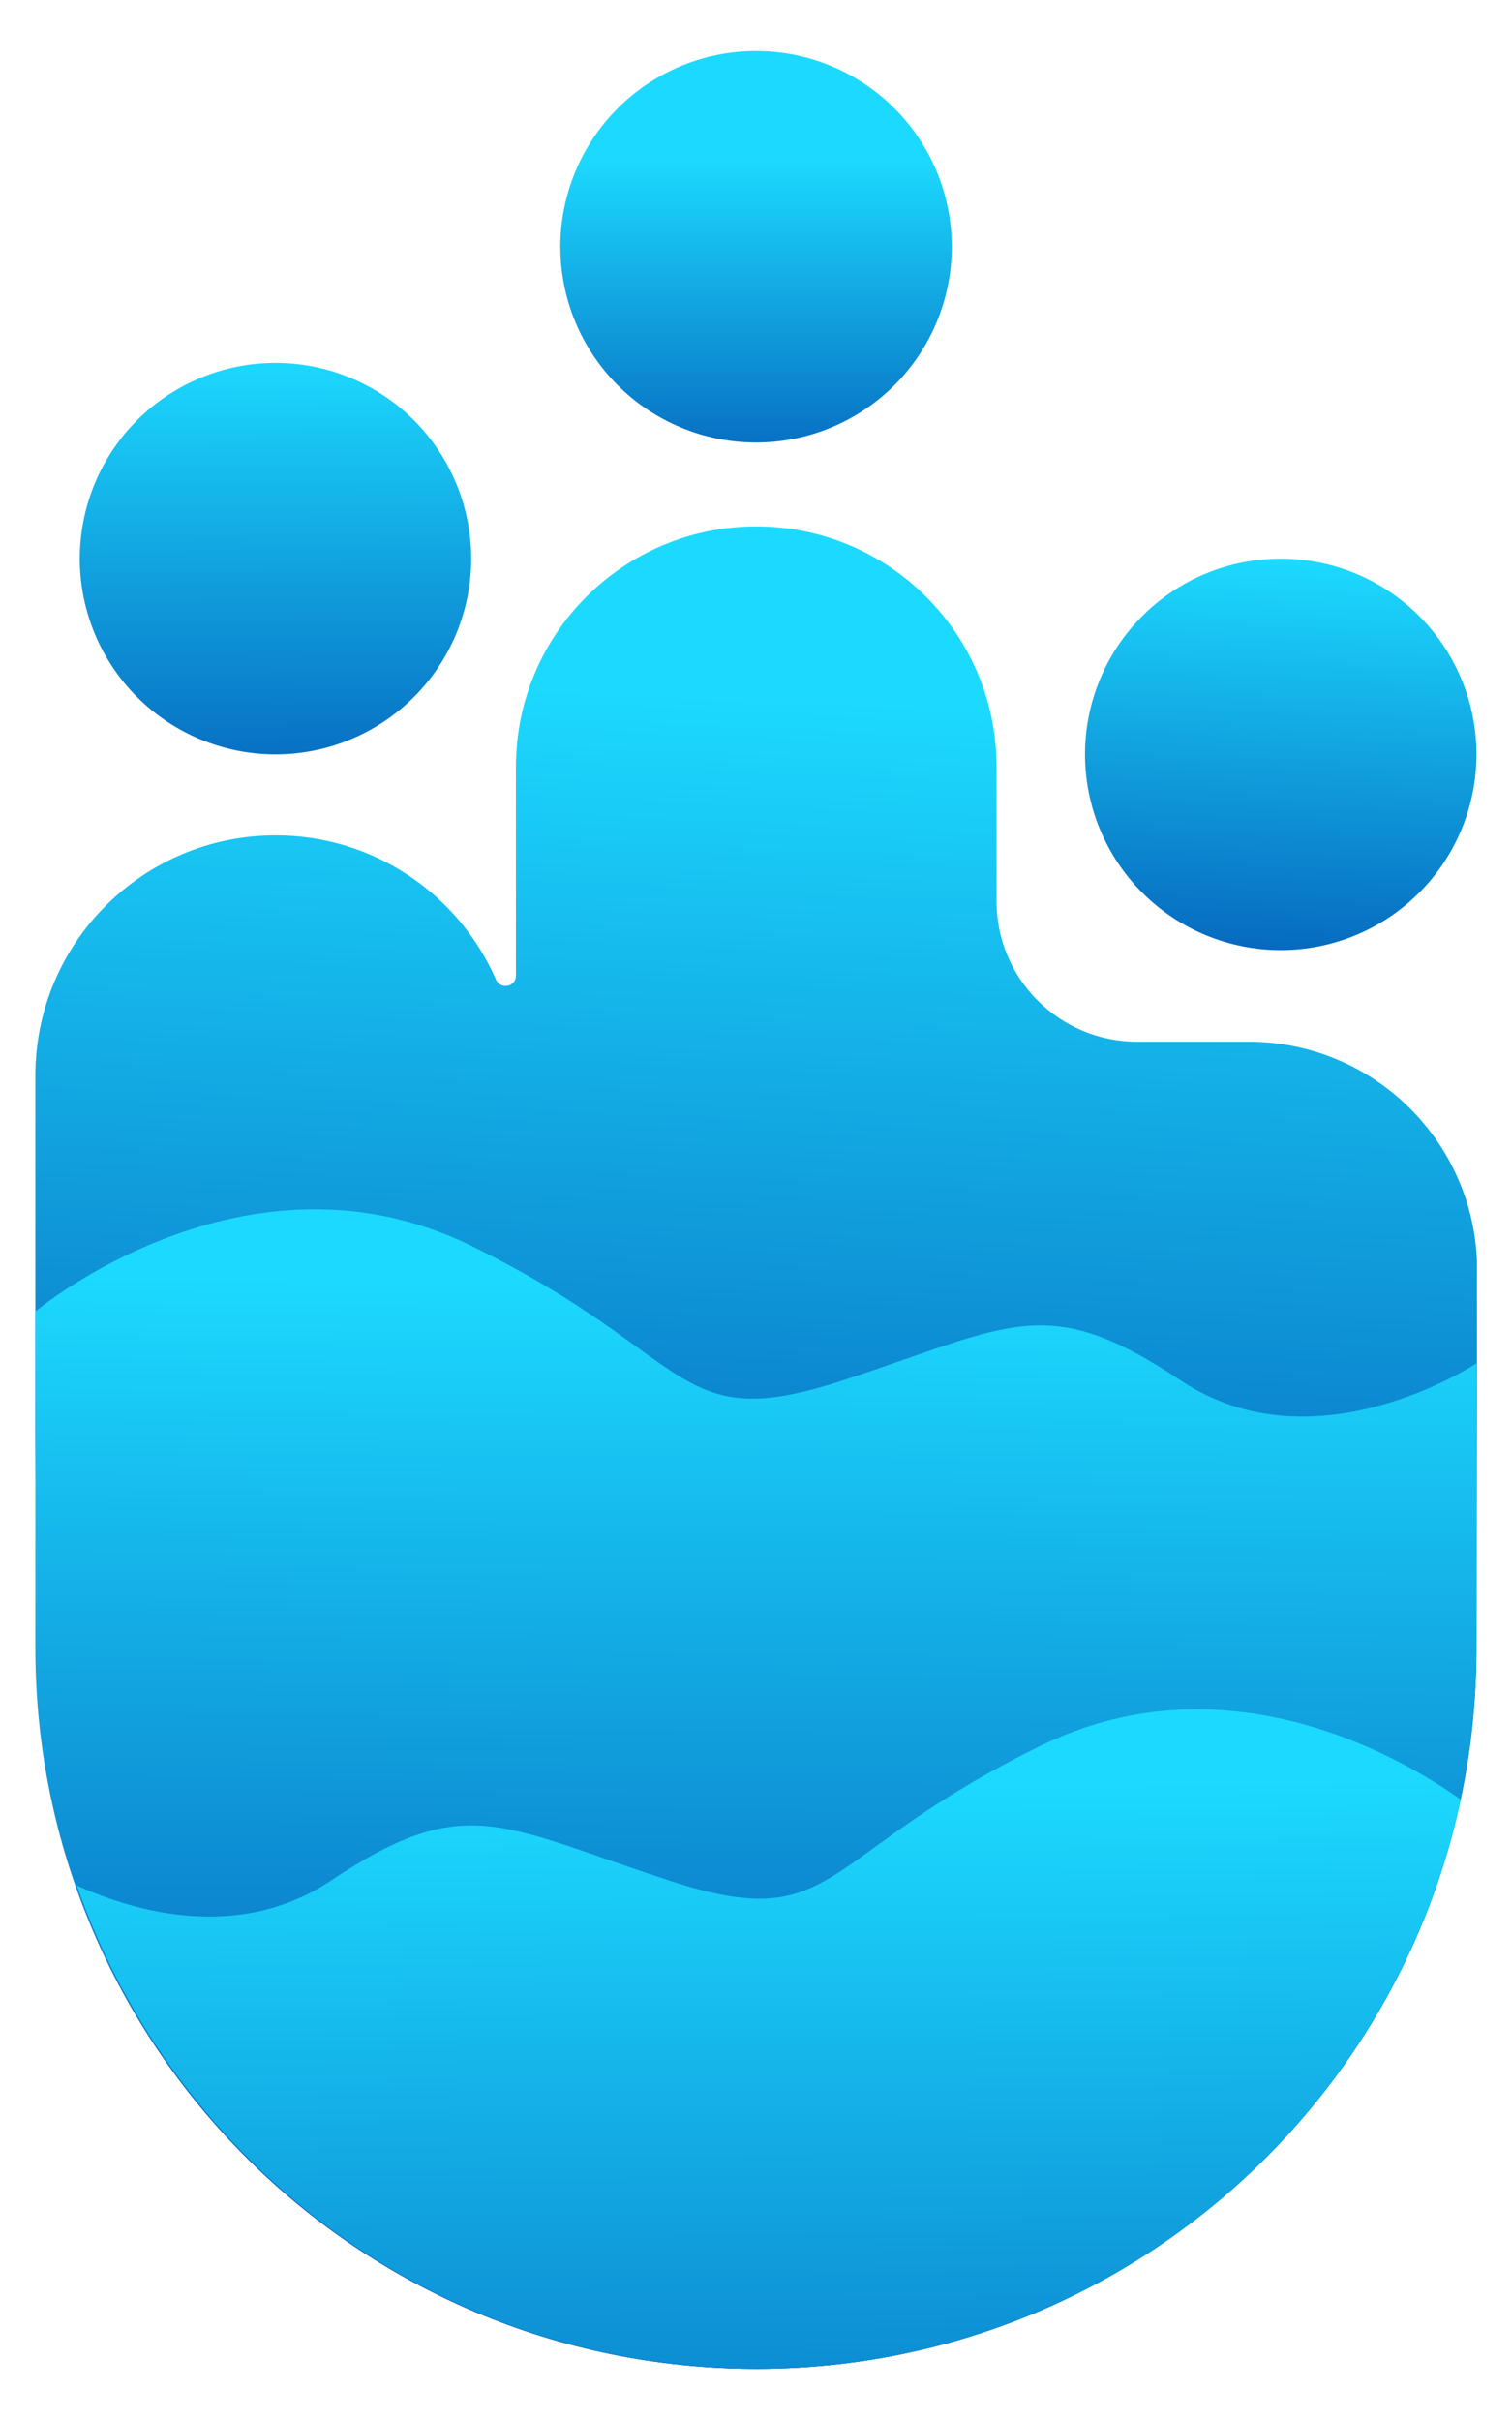 <svg xmlns="http://www.w3.org/2000/svg" xmlns:xlink="http://www.w3.org/1999/xlink" width="540" zoomAndPan="magnify" viewBox="0 0 404.88 648" height="864" preserveAspectRatio="xMidYMid meet" version="1.0"><defs><clipPath id="779abf5072"><path d="M 9.41 140 L 395.543 140 L 395.543 634.387 L 9.41 634.387 Z M 9.41 140 " clip-rule="nonzero"/></clipPath><clipPath id="5bbe648bc5"><path d="M 395.598 340.121 C 395.598 306.328 368.195 278.938 334.395 278.938 L 304.504 278.938 C 283.719 278.938 266.867 262.09 266.867 241.309 L 266.867 205.305 C 266.867 169.766 238.051 140.957 202.504 140.957 C 166.957 140.957 138.137 169.766 138.137 205.305 L 138.137 261.242 C 138.137 264.297 133.98 265.09 132.777 262.281 C 132.742 262.199 132.707 262.121 132.672 262.043 C 122.684 239.449 100.07 223.68 73.773 223.68 C 38.227 223.68 9.41 252.488 9.41 288.027 L 9.41 385.48 L 9.875 441.574 C 9.875 548.008 96.18 634.293 202.648 634.293 C 309.113 634.293 395.418 548.008 395.418 441.574 Z M 395.598 340.121 " clip-rule="nonzero"/></clipPath><linearGradient x1="164.231" gradientTransform="matrix(1.242, 0, 0, 1.241, 9.409, 13.663)" y1="95.71" x2="145.072" gradientUnits="userSpaceOnUse" y2="506.762" id="ddb8ea19d6"><stop stop-opacity="1" stop-color="rgb(10.999%, 85.5%, 100%)" offset="0"/><stop stop-opacity="1" stop-color="rgb(10.999%, 85.5%, 100%)" offset="0.035"/><stop stop-opacity="1" stop-color="rgb(10.999%, 85.5%, 100%)" offset="0.062"/><stop stop-opacity="1" stop-color="rgb(10.999%, 85.5%, 100%)" offset="0.094"/><stop stop-opacity="1" stop-color="rgb(10.999%, 85.5%, 100%)" offset="0.102"/><stop stop-opacity="1" stop-color="rgb(10.948%, 85.24%, 99.852%)" offset="0.105"/><stop stop-opacity="1" stop-color="rgb(10.899%, 84.982%, 99.704%)" offset="0.109"/><stop stop-opacity="1" stop-color="rgb(10.832%, 84.639%, 99.509%)" offset="0.113"/><stop stop-opacity="1" stop-color="rgb(10.765%, 84.296%, 99.313%)" offset="0.117"/><stop stop-opacity="1" stop-color="rgb(10.698%, 83.951%, 99.117%)" offset="0.121"/><stop stop-opacity="1" stop-color="rgb(10.631%, 83.607%, 98.921%)" offset="0.125"/><stop stop-opacity="1" stop-color="rgb(10.564%, 83.264%, 98.724%)" offset="0.129"/><stop stop-opacity="1" stop-color="rgb(10.497%, 82.921%, 98.529%)" offset="0.133"/><stop stop-opacity="1" stop-color="rgb(10.429%, 82.576%, 98.334%)" offset="0.137"/><stop stop-opacity="1" stop-color="rgb(10.364%, 82.233%, 98.138%)" offset="0.141"/><stop stop-opacity="1" stop-color="rgb(10.297%, 81.889%, 97.942%)" offset="0.145"/><stop stop-opacity="1" stop-color="rgb(10.229%, 81.546%, 97.746%)" offset="0.148"/><stop stop-opacity="1" stop-color="rgb(10.162%, 81.201%, 97.549%)" offset="0.152"/><stop stop-opacity="1" stop-color="rgb(10.095%, 80.858%, 97.354%)" offset="0.156"/><stop stop-opacity="1" stop-color="rgb(10.028%, 80.515%, 97.157%)" offset="0.16"/><stop stop-opacity="1" stop-color="rgb(9.962%, 80.171%, 96.962%)" offset="0.164"/><stop stop-opacity="1" stop-color="rgb(9.895%, 79.826%, 96.767%)" offset="0.168"/><stop stop-opacity="1" stop-color="rgb(9.828%, 79.483%, 96.571%)" offset="0.172"/><stop stop-opacity="1" stop-color="rgb(9.761%, 79.14%, 96.375%)" offset="0.176"/><stop stop-opacity="1" stop-color="rgb(9.694%, 78.796%, 96.179%)" offset="0.18"/><stop stop-opacity="1" stop-color="rgb(9.627%, 78.453%, 95.982%)" offset="0.184"/><stop stop-opacity="1" stop-color="rgb(9.561%, 78.11%, 95.787%)" offset="0.188"/><stop stop-opacity="1" stop-color="rgb(9.494%, 77.765%, 95.592%)" offset="0.191"/><stop stop-opacity="1" stop-color="rgb(9.427%, 77.422%, 95.396%)" offset="0.195"/><stop stop-opacity="1" stop-color="rgb(9.36%, 77.078%, 95.2%)" offset="0.199"/><stop stop-opacity="1" stop-color="rgb(9.293%, 76.735%, 95.004%)" offset="0.203"/><stop stop-opacity="1" stop-color="rgb(9.225%, 76.39%, 94.807%)" offset="0.207"/><stop stop-opacity="1" stop-color="rgb(9.158%, 76.047%, 94.612%)" offset="0.211"/><stop stop-opacity="1" stop-color="rgb(9.091%, 75.703%, 94.415%)" offset="0.215"/><stop stop-opacity="1" stop-color="rgb(9.026%, 75.36%, 94.22%)" offset="0.219"/><stop stop-opacity="1" stop-color="rgb(8.958%, 75.015%, 94.025%)" offset="0.223"/><stop stop-opacity="1" stop-color="rgb(8.891%, 74.672%, 93.829%)" offset="0.227"/><stop stop-opacity="1" stop-color="rgb(8.824%, 74.329%, 93.633%)" offset="0.23"/><stop stop-opacity="1" stop-color="rgb(8.757%, 73.985%, 93.437%)" offset="0.234"/><stop stop-opacity="1" stop-color="rgb(8.69%, 73.64%, 93.24%)" offset="0.238"/><stop stop-opacity="1" stop-color="rgb(8.624%, 73.297%, 93.045%)" offset="0.242"/><stop stop-opacity="1" stop-color="rgb(8.557%, 72.954%, 92.85%)" offset="0.246"/><stop stop-opacity="1" stop-color="rgb(8.49%, 72.61%, 92.654%)" offset="0.25"/><stop stop-opacity="1" stop-color="rgb(8.423%, 72.267%, 92.458%)" offset="0.254"/><stop stop-opacity="1" stop-color="rgb(8.356%, 71.924%, 92.262%)" offset="0.258"/><stop stop-opacity="1" stop-color="rgb(8.289%, 71.579%, 92.065%)" offset="0.262"/><stop stop-opacity="1" stop-color="rgb(8.223%, 71.236%, 91.87%)" offset="0.266"/><stop stop-opacity="1" stop-color="rgb(8.156%, 70.892%, 91.673%)" offset="0.27"/><stop stop-opacity="1" stop-color="rgb(8.089%, 70.549%, 91.478%)" offset="0.273"/><stop stop-opacity="1" stop-color="rgb(8.022%, 70.204%, 91.283%)" offset="0.277"/><stop stop-opacity="1" stop-color="rgb(7.954%, 69.861%, 91.087%)" offset="0.281"/><stop stop-opacity="1" stop-color="rgb(7.887%, 69.518%, 90.891%)" offset="0.285"/><stop stop-opacity="1" stop-color="rgb(7.82%, 69.174%, 90.695%)" offset="0.289"/><stop stop-opacity="1" stop-color="rgb(7.753%, 68.829%, 90.498%)" offset="0.293"/><stop stop-opacity="1" stop-color="rgb(7.687%, 68.486%, 90.303%)" offset="0.297"/><stop stop-opacity="1" stop-color="rgb(7.62%, 68.143%, 90.108%)" offset="0.301"/><stop stop-opacity="1" stop-color="rgb(7.553%, 67.799%, 89.912%)" offset="0.305"/><stop stop-opacity="1" stop-color="rgb(7.486%, 67.455%, 89.716%)" offset="0.309"/><stop stop-opacity="1" stop-color="rgb(7.419%, 67.111%, 89.52%)" offset="0.312"/><stop stop-opacity="1" stop-color="rgb(7.352%, 66.768%, 89.323%)" offset="0.316"/><stop stop-opacity="1" stop-color="rgb(7.286%, 66.425%, 89.128%)" offset="0.32"/><stop stop-opacity="1" stop-color="rgb(7.219%, 66.081%, 88.931%)" offset="0.324"/><stop stop-opacity="1" stop-color="rgb(7.152%, 65.738%, 88.736%)" offset="0.328"/><stop stop-opacity="1" stop-color="rgb(7.085%, 65.393%, 88.541%)" offset="0.332"/><stop stop-opacity="1" stop-color="rgb(7.018%, 65.05%, 88.345%)" offset="0.336"/><stop stop-opacity="1" stop-color="rgb(6.95%, 64.706%, 88.148%)" offset="0.34"/><stop stop-opacity="1" stop-color="rgb(6.885%, 64.363%, 87.953%)" offset="0.344"/><stop stop-opacity="1" stop-color="rgb(6.818%, 64.018%, 87.756%)" offset="0.348"/><stop stop-opacity="1" stop-color="rgb(6.75%, 63.675%, 87.561%)" offset="0.352"/><stop stop-opacity="1" stop-color="rgb(6.683%, 63.332%, 87.366%)" offset="0.355"/><stop stop-opacity="1" stop-color="rgb(6.616%, 62.988%, 87.17%)" offset="0.359"/><stop stop-opacity="1" stop-color="rgb(6.549%, 62.643%, 86.974%)" offset="0.363"/><stop stop-opacity="1" stop-color="rgb(6.483%, 62.3%, 86.778%)" offset="0.367"/><stop stop-opacity="1" stop-color="rgb(6.416%, 61.957%, 86.581%)" offset="0.371"/><stop stop-opacity="1" stop-color="rgb(6.349%, 61.613%, 86.386%)" offset="0.375"/><stop stop-opacity="1" stop-color="rgb(6.282%, 61.27%, 86.189%)" offset="0.379"/><stop stop-opacity="1" stop-color="rgb(6.215%, 60.927%, 85.994%)" offset="0.383"/><stop stop-opacity="1" stop-color="rgb(6.148%, 60.582%, 85.799%)" offset="0.387"/><stop stop-opacity="1" stop-color="rgb(6.081%, 60.239%, 85.603%)" offset="0.391"/><stop stop-opacity="1" stop-color="rgb(6.013%, 59.895%, 85.406%)" offset="0.395"/><stop stop-opacity="1" stop-color="rgb(5.948%, 59.552%, 85.211%)" offset="0.398"/><stop stop-opacity="1" stop-color="rgb(5.881%, 59.207%, 85.014%)" offset="0.402"/><stop stop-opacity="1" stop-color="rgb(5.814%, 58.864%, 84.819%)" offset="0.406"/><stop stop-opacity="1" stop-color="rgb(5.746%, 58.521%, 84.624%)" offset="0.41"/><stop stop-opacity="1" stop-color="rgb(5.679%, 58.177%, 84.428%)" offset="0.414"/><stop stop-opacity="1" stop-color="rgb(5.612%, 57.832%, 84.232%)" offset="0.418"/><stop stop-opacity="1" stop-color="rgb(5.547%, 57.489%, 84.036%)" offset="0.422"/><stop stop-opacity="1" stop-color="rgb(5.479%, 57.146%, 83.839%)" offset="0.426"/><stop stop-opacity="1" stop-color="rgb(5.412%, 56.802%, 83.644%)" offset="0.43"/><stop stop-opacity="1" stop-color="rgb(5.345%, 56.458%, 83.447%)" offset="0.434"/><stop stop-opacity="1" stop-color="rgb(5.278%, 56.114%, 83.252%)" offset="0.438"/><stop stop-opacity="1" stop-color="rgb(5.211%, 55.771%, 83.057%)" offset="0.441"/><stop stop-opacity="1" stop-color="rgb(5.145%, 55.428%, 82.861%)" offset="0.445"/><stop stop-opacity="1" stop-color="rgb(5.078%, 55.084%, 82.664%)" offset="0.449"/><stop stop-opacity="1" stop-color="rgb(5.011%, 54.741%, 82.469%)" offset="0.453"/><stop stop-opacity="1" stop-color="rgb(4.944%, 54.396%, 82.272%)" offset="0.457"/><stop stop-opacity="1" stop-color="rgb(4.877%, 54.053%, 82.077%)" offset="0.461"/><stop stop-opacity="1" stop-color="rgb(4.81%, 53.709%, 81.882%)" offset="0.465"/><stop stop-opacity="1" stop-color="rgb(4.742%, 53.366%, 81.686%)" offset="0.469"/><stop stop-opacity="1" stop-color="rgb(4.675%, 53.021%, 81.49%)" offset="0.473"/><stop stop-opacity="1" stop-color="rgb(4.61%, 52.678%, 81.294%)" offset="0.477"/><stop stop-opacity="1" stop-color="rgb(4.543%, 52.335%, 81.097%)" offset="0.48"/><stop stop-opacity="1" stop-color="rgb(4.475%, 51.991%, 80.902%)" offset="0.484"/><stop stop-opacity="1" stop-color="rgb(4.408%, 51.646%, 80.707%)" offset="0.488"/><stop stop-opacity="1" stop-color="rgb(4.341%, 51.303%, 80.511%)" offset="0.492"/><stop stop-opacity="1" stop-color="rgb(4.274%, 50.96%, 80.315%)" offset="0.496"/><stop stop-opacity="1" stop-color="rgb(4.208%, 50.616%, 80.119%)" offset="0.5"/><stop stop-opacity="1" stop-color="rgb(4.141%, 50.272%, 79.922%)" offset="0.504"/><stop stop-opacity="1" stop-color="rgb(4.074%, 49.928%, 79.727%)" offset="0.508"/><stop stop-opacity="1" stop-color="rgb(4.007%, 49.585%, 79.53%)" offset="0.512"/><stop stop-opacity="1" stop-color="rgb(3.94%, 49.242%, 79.335%)" offset="0.516"/><stop stop-opacity="1" stop-color="rgb(3.873%, 48.898%, 79.14%)" offset="0.52"/><stop stop-opacity="1" stop-color="rgb(3.807%, 48.555%, 78.944%)" offset="0.523"/><stop stop-opacity="1" stop-color="rgb(3.74%, 48.21%, 78.748%)" offset="0.527"/><stop stop-opacity="1" stop-color="rgb(3.673%, 47.867%, 78.552%)" offset="0.531"/><stop stop-opacity="1" stop-color="rgb(3.606%, 47.523%, 78.355%)" offset="0.535"/><stop stop-opacity="1" stop-color="rgb(3.539%, 47.18%, 78.16%)" offset="0.539"/><stop stop-opacity="1" stop-color="rgb(3.471%, 46.835%, 77.965%)" offset="0.543"/><stop stop-opacity="1" stop-color="rgb(3.404%, 46.492%, 77.769%)" offset="0.547"/><stop stop-opacity="1" stop-color="rgb(3.337%, 46.149%, 77.573%)" offset="0.551"/><stop stop-opacity="1" stop-color="rgb(3.271%, 45.805%, 77.377%)" offset="0.555"/><stop stop-opacity="1" stop-color="rgb(3.204%, 45.461%, 77.18%)" offset="0.559"/><stop stop-opacity="1" stop-color="rgb(3.137%, 45.117%, 76.985%)" offset="0.562"/><stop stop-opacity="1" stop-color="rgb(3.07%, 44.774%, 76.788%)" offset="0.566"/><stop stop-opacity="1" stop-color="rgb(3.003%, 44.431%, 76.593%)" offset="0.57"/><stop stop-opacity="1" stop-color="rgb(2.936%, 44.086%, 76.398%)" offset="0.574"/><stop stop-opacity="1" stop-color="rgb(2.87%, 43.742%, 76.202%)" offset="0.578"/><stop stop-opacity="1" stop-color="rgb(2.803%, 43.399%, 76.006%)" offset="0.582"/><stop stop-opacity="1" stop-color="rgb(2.736%, 43.056%, 75.81%)" offset="0.586"/><stop stop-opacity="1" stop-color="rgb(2.669%, 42.712%, 75.613%)" offset="0.59"/><stop stop-opacity="1" stop-color="rgb(2.602%, 42.369%, 75.418%)" offset="0.594"/><stop stop-opacity="1" stop-color="rgb(2.534%, 42.024%, 75.223%)" offset="0.598"/><stop stop-opacity="1" stop-color="rgb(2.469%, 41.681%, 75.027%)" offset="0.602"/><stop stop-opacity="1" stop-color="rgb(2.402%, 41.338%, 74.831%)" offset="0.605"/><stop stop-opacity="1" stop-color="rgb(2.335%, 40.994%, 74.635%)" offset="0.609"/><stop stop-opacity="1" stop-color="rgb(2.267%, 40.649%, 74.438%)" offset="0.613"/><stop stop-opacity="1" stop-color="rgb(2.2%, 40.306%, 74.243%)" offset="0.617"/><stop stop-opacity="1" stop-color="rgb(2.133%, 39.963%, 74.046%)" offset="0.621"/><stop stop-opacity="1" stop-color="rgb(2.068%, 39.619%, 73.851%)" offset="0.625"/><stop stop-opacity="1" stop-color="rgb(2%, 39.275%, 73.656%)" offset="0.629"/><stop stop-opacity="1" stop-color="rgb(1.933%, 38.931%, 73.46%)" offset="0.633"/><stop stop-opacity="1" stop-color="rgb(1.866%, 38.588%, 73.264%)" offset="0.637"/><stop stop-opacity="1" stop-color="rgb(1.799%, 38.245%, 73.068%)" offset="0.641"/><stop stop-opacity="1" stop-color="rgb(1.732%, 37.9%, 72.871%)" offset="0.645"/><stop stop-opacity="1" stop-color="rgb(1.665%, 37.556%, 72.676%)" offset="0.648"/><stop stop-opacity="1" stop-color="rgb(1.598%, 37.213%, 72.481%)" offset="0.652"/><stop stop-opacity="1" stop-color="rgb(1.532%, 36.87%, 72.285%)" offset="0.656"/><stop stop-opacity="1" stop-color="rgb(1.465%, 36.526%, 72.089%)" offset="0.66"/><stop stop-opacity="1" stop-color="rgb(1.398%, 36.183%, 71.893%)" offset="0.664"/><stop stop-opacity="1" stop-color="rgb(1.331%, 35.838%, 71.696%)" offset="0.668"/><stop stop-opacity="1" stop-color="rgb(1.263%, 35.495%, 71.501%)" offset="0.672"/><stop stop-opacity="1" stop-color="rgb(1.196%, 35.152%, 71.304%)" offset="0.676"/><stop stop-opacity="1" stop-color="rgb(1.131%, 34.808%, 71.109%)" offset="0.68"/><stop stop-opacity="1" stop-color="rgb(1.064%, 34.464%, 70.914%)" offset="0.684"/><stop stop-opacity="1" stop-color="rgb(0.996%, 34.12%, 70.718%)" offset="0.688"/><stop stop-opacity="1" stop-color="rgb(0.929%, 33.777%, 70.522%)" offset="0.691"/><stop stop-opacity="1" stop-color="rgb(0.862%, 33.434%, 70.326%)" offset="0.695"/><stop stop-opacity="1" stop-color="rgb(0.795%, 33.089%, 70.129%)" offset="0.699"/><stop stop-opacity="1" stop-color="rgb(0.729%, 32.745%, 69.934%)" offset="0.703"/><stop stop-opacity="1" stop-color="rgb(0.662%, 32.402%, 69.739%)" offset="0.707"/><stop stop-opacity="1" stop-color="rgb(0.595%, 32.059%, 69.543%)" offset="0.711"/><stop stop-opacity="1" stop-color="rgb(0.528%, 31.714%, 69.347%)" offset="0.715"/><stop stop-opacity="1" stop-color="rgb(0.461%, 31.371%, 69.151%)" offset="0.719"/><stop stop-opacity="1" stop-color="rgb(0.394%, 31.027%, 68.954%)" offset="0.723"/><stop stop-opacity="1" stop-color="rgb(0.327%, 30.684%, 68.759%)" offset="0.727"/><stop stop-opacity="1" stop-color="rgb(0.259%, 30.341%, 68.562%)" offset="0.73"/><stop stop-opacity="1" stop-color="rgb(0.194%, 29.997%, 68.367%)" offset="0.734"/><stop stop-opacity="1" stop-color="rgb(0.127%, 29.652%, 68.172%)" offset="0.738"/><stop stop-opacity="1" stop-color="rgb(0.06%, 29.309%, 67.976%)" offset="0.742"/><stop stop-opacity="1" stop-color="rgb(0.029%, 29.153%, 67.888%)" offset="0.75"/><stop stop-opacity="1" stop-color="rgb(0%, 28.999%, 67.799%)" offset="0.965"/><stop stop-opacity="1" stop-color="rgb(0%, 28.999%, 67.799%)" offset="1"/></linearGradient><clipPath id="e55b2dd697"><path d="M 290 149 L 395.543 149 L 395.543 255 L 290 255 Z M 290 149 " clip-rule="nonzero"/></clipPath><clipPath id="c582b69d58"><path d="M 395.418 202 C 395.418 203.715 395.336 205.426 395.168 207.137 C 395 208.844 394.746 210.539 394.41 212.223 C 394.078 213.906 393.66 215.57 393.16 217.211 C 392.664 218.855 392.086 220.469 391.43 222.055 C 390.77 223.641 390.039 225.191 389.23 226.707 C 388.418 228.219 387.539 229.691 386.582 231.117 C 385.629 232.543 384.609 233.922 383.52 235.25 C 382.43 236.574 381.277 237.844 380.062 239.059 C 378.852 240.273 377.578 241.426 376.25 242.512 C 374.926 243.602 373.547 244.625 372.121 245.578 C 370.691 246.531 369.223 247.414 367.707 248.223 C 366.191 249.031 364.641 249.766 363.055 250.422 C 361.469 251.078 359.855 251.656 358.211 252.152 C 356.57 252.652 354.906 253.07 353.223 253.402 C 351.535 253.738 349.84 253.988 348.133 254.16 C 346.422 254.328 344.711 254.41 342.992 254.41 C 341.277 254.41 339.562 254.328 337.855 254.16 C 336.145 253.988 334.449 253.738 332.766 253.402 C 331.082 253.07 329.418 252.652 327.773 252.152 C 326.133 251.656 324.516 251.078 322.93 250.422 C 321.344 249.766 319.793 249.031 318.281 248.223 C 316.766 247.414 315.293 246.531 313.867 245.578 C 312.438 244.625 311.062 243.602 309.734 242.512 C 308.406 241.426 307.137 240.273 305.922 239.059 C 304.707 237.844 303.555 236.574 302.469 235.25 C 301.379 233.922 300.355 232.543 299.402 231.117 C 298.449 229.691 297.566 228.219 296.758 226.707 C 295.949 225.191 295.215 223.641 294.559 222.055 C 293.898 220.469 293.324 218.855 292.824 217.211 C 292.324 215.57 291.91 213.906 291.574 212.223 C 291.238 210.539 290.988 208.844 290.82 207.137 C 290.652 205.426 290.566 203.715 290.566 202 C 290.566 200.281 290.652 198.57 290.82 196.859 C 290.988 195.152 291.238 193.457 291.574 191.773 C 291.91 190.09 292.324 188.426 292.824 186.785 C 293.324 185.141 293.898 183.527 294.559 181.941 C 295.215 180.355 295.949 178.805 296.758 177.293 C 297.566 175.777 298.449 174.309 299.402 172.879 C 300.355 171.453 301.379 170.074 302.469 168.75 C 303.555 167.422 304.707 166.152 305.922 164.938 C 307.137 163.723 308.406 162.57 309.734 161.484 C 311.062 160.395 312.438 159.371 313.867 158.418 C 315.293 157.465 316.766 156.586 318.281 155.773 C 319.793 154.965 321.344 154.234 322.93 153.574 C 324.516 152.918 326.133 152.34 327.773 151.844 C 329.418 151.344 331.082 150.93 332.766 150.594 C 334.449 150.258 336.145 150.008 337.855 149.84 C 339.562 149.672 341.277 149.586 342.992 149.586 C 344.711 149.586 346.422 149.672 348.133 149.84 C 349.84 150.008 351.535 150.258 353.223 150.594 C 354.906 150.93 356.57 151.344 358.211 151.844 C 359.855 152.34 361.469 152.918 363.055 153.574 C 364.641 154.234 366.191 154.965 367.707 155.773 C 369.223 156.586 370.691 157.465 372.121 158.418 C 373.547 159.371 374.926 160.395 376.25 161.484 C 377.578 162.57 378.852 163.723 380.062 164.938 C 381.277 166.152 382.43 167.422 383.52 168.75 C 384.609 170.074 385.629 171.453 386.582 172.879 C 387.539 174.309 388.418 175.777 389.23 177.293 C 390.039 178.805 390.77 180.355 391.43 181.941 C 392.086 183.527 392.664 185.141 393.16 186.785 C 393.66 188.426 394.078 190.09 394.41 191.773 C 394.746 193.457 395 195.152 395.168 196.859 C 395.336 198.57 395.418 200.281 395.418 202 Z M 395.418 202 " clip-rule="nonzero"/></clipPath><linearGradient x1="270.49" gradientTransform="matrix(1.242, 0, 0, 1.241, 9.409, 13.663)" y1="107.832" x2="266.857" gradientUnits="userSpaceOnUse" y2="195.626" id="49068b30d0"><stop stop-opacity="1" stop-color="rgb(10.999%, 85.5%, 100%)" offset="0"/><stop stop-opacity="1" stop-color="rgb(10.999%, 85.5%, 100%)" offset="0.016"/><stop stop-opacity="1" stop-color="rgb(10.98%, 85.408%, 99.947%)" offset="0.023"/><stop stop-opacity="1" stop-color="rgb(10.928%, 85.136%, 99.792%)" offset="0.031"/><stop stop-opacity="1" stop-color="rgb(10.858%, 84.778%, 99.588%)" offset="0.039"/><stop stop-opacity="1" stop-color="rgb(10.789%, 84.419%, 99.384%)" offset="0.04"/><stop stop-opacity="1" stop-color="rgb(10.754%, 84.241%, 99.281%)" offset="0.047"/><stop stop-opacity="1" stop-color="rgb(10.719%, 84.061%, 99.179%)" offset="0.055"/><stop stop-opacity="1" stop-color="rgb(10.649%, 83.702%, 98.976%)" offset="0.062"/><stop stop-opacity="1" stop-color="rgb(10.579%, 83.344%, 98.772%)" offset="0.07"/><stop stop-opacity="1" stop-color="rgb(10.51%, 82.986%, 98.567%)" offset="0.078"/><stop stop-opacity="1" stop-color="rgb(10.44%, 82.628%, 98.363%)" offset="0.086"/><stop stop-opacity="1" stop-color="rgb(10.37%, 82.269%, 98.158%)" offset="0.094"/><stop stop-opacity="1" stop-color="rgb(10.301%, 81.911%, 97.954%)" offset="0.102"/><stop stop-opacity="1" stop-color="rgb(10.231%, 81.552%, 97.749%)" offset="0.109"/><stop stop-opacity="1" stop-color="rgb(10.161%, 81.194%, 97.546%)" offset="0.117"/><stop stop-opacity="1" stop-color="rgb(10.091%, 80.835%, 97.342%)" offset="0.125"/><stop stop-opacity="1" stop-color="rgb(10.022%, 80.476%, 97.137%)" offset="0.133"/><stop stop-opacity="1" stop-color="rgb(9.952%, 80.119%, 96.933%)" offset="0.141"/><stop stop-opacity="1" stop-color="rgb(9.882%, 79.761%, 96.729%)" offset="0.148"/><stop stop-opacity="1" stop-color="rgb(9.811%, 79.402%, 96.524%)" offset="0.156"/><stop stop-opacity="1" stop-color="rgb(9.743%, 79.044%, 96.32%)" offset="0.164"/><stop stop-opacity="1" stop-color="rgb(9.673%, 78.685%, 96.117%)" offset="0.172"/><stop stop-opacity="1" stop-color="rgb(9.602%, 78.326%, 95.912%)" offset="0.18"/><stop stop-opacity="1" stop-color="rgb(9.534%, 77.968%, 95.708%)" offset="0.188"/><stop stop-opacity="1" stop-color="rgb(9.464%, 77.609%, 95.503%)" offset="0.195"/><stop stop-opacity="1" stop-color="rgb(9.393%, 77.252%, 95.299%)" offset="0.203"/><stop stop-opacity="1" stop-color="rgb(9.323%, 76.894%, 95.094%)" offset="0.211"/><stop stop-opacity="1" stop-color="rgb(9.254%, 76.535%, 94.89%)" offset="0.219"/><stop stop-opacity="1" stop-color="rgb(9.184%, 76.176%, 94.687%)" offset="0.227"/><stop stop-opacity="1" stop-color="rgb(9.114%, 75.818%, 94.482%)" offset="0.234"/><stop stop-opacity="1" stop-color="rgb(9.044%, 75.459%, 94.278%)" offset="0.242"/><stop stop-opacity="1" stop-color="rgb(8.975%, 75.101%, 94.073%)" offset="0.25"/><stop stop-opacity="1" stop-color="rgb(8.905%, 74.742%, 93.869%)" offset="0.258"/><stop stop-opacity="1" stop-color="rgb(8.835%, 74.385%, 93.665%)" offset="0.266"/><stop stop-opacity="1" stop-color="rgb(8.766%, 74.026%, 93.46%)" offset="0.273"/><stop stop-opacity="1" stop-color="rgb(8.696%, 73.668%, 93.257%)" offset="0.281"/><stop stop-opacity="1" stop-color="rgb(8.626%, 73.309%, 93.053%)" offset="0.289"/><stop stop-opacity="1" stop-color="rgb(8.556%, 72.951%, 92.848%)" offset="0.297"/><stop stop-opacity="1" stop-color="rgb(8.487%, 72.592%, 92.644%)" offset="0.305"/><stop stop-opacity="1" stop-color="rgb(8.417%, 72.234%, 92.439%)" offset="0.312"/><stop stop-opacity="1" stop-color="rgb(8.347%, 71.875%, 92.235%)" offset="0.32"/><stop stop-opacity="1" stop-color="rgb(8.276%, 71.516%, 92.03%)" offset="0.328"/><stop stop-opacity="1" stop-color="rgb(8.208%, 71.159%, 91.827%)" offset="0.336"/><stop stop-opacity="1" stop-color="rgb(8.138%, 70.801%, 91.623%)" offset="0.344"/><stop stop-opacity="1" stop-color="rgb(8.067%, 70.442%, 91.418%)" offset="0.352"/><stop stop-opacity="1" stop-color="rgb(7.997%, 70.084%, 91.214%)" offset="0.359"/><stop stop-opacity="1" stop-color="rgb(7.928%, 69.725%, 91.01%)" offset="0.367"/><stop stop-opacity="1" stop-color="rgb(7.858%, 69.366%, 90.805%)" offset="0.375"/><stop stop-opacity="1" stop-color="rgb(7.788%, 69.008%, 90.601%)" offset="0.383"/><stop stop-opacity="1" stop-color="rgb(7.719%, 68.649%, 90.398%)" offset="0.391"/><stop stop-opacity="1" stop-color="rgb(7.649%, 68.292%, 90.193%)" offset="0.398"/><stop stop-opacity="1" stop-color="rgb(7.579%, 67.934%, 89.989%)" offset="0.406"/><stop stop-opacity="1" stop-color="rgb(7.509%, 67.575%, 89.784%)" offset="0.414"/><stop stop-opacity="1" stop-color="rgb(7.44%, 67.216%, 89.58%)" offset="0.422"/><stop stop-opacity="1" stop-color="rgb(7.37%, 66.858%, 89.375%)" offset="0.43"/><stop stop-opacity="1" stop-color="rgb(7.3%, 66.499%, 89.171%)" offset="0.438"/><stop stop-opacity="1" stop-color="rgb(7.23%, 66.141%, 88.968%)" offset="0.445"/><stop stop-opacity="1" stop-color="rgb(7.161%, 65.782%, 88.763%)" offset="0.453"/><stop stop-opacity="1" stop-color="rgb(7.091%, 65.425%, 88.559%)" offset="0.461"/><stop stop-opacity="1" stop-color="rgb(7.021%, 65.067%, 88.354%)" offset="0.469"/><stop stop-opacity="1" stop-color="rgb(6.952%, 64.708%, 88.15%)" offset="0.477"/><stop stop-opacity="1" stop-color="rgb(6.882%, 64.349%, 87.946%)" offset="0.484"/><stop stop-opacity="1" stop-color="rgb(6.812%, 63.991%, 87.741%)" offset="0.492"/><stop stop-opacity="1" stop-color="rgb(6.741%, 63.632%, 87.538%)" offset="0.5"/><stop stop-opacity="1" stop-color="rgb(6.673%, 63.274%, 87.334%)" offset="0.508"/><stop stop-opacity="1" stop-color="rgb(6.602%, 62.915%, 87.129%)" offset="0.516"/><stop stop-opacity="1" stop-color="rgb(6.532%, 62.558%, 86.925%)" offset="0.523"/><stop stop-opacity="1" stop-color="rgb(6.462%, 62.199%, 86.72%)" offset="0.531"/><stop stop-opacity="1" stop-color="rgb(6.393%, 61.841%, 86.516%)" offset="0.539"/><stop stop-opacity="1" stop-color="rgb(6.323%, 61.482%, 86.311%)" offset="0.547"/><stop stop-opacity="1" stop-color="rgb(6.253%, 61.124%, 86.107%)" offset="0.555"/><stop stop-opacity="1" stop-color="rgb(6.184%, 60.765%, 85.904%)" offset="0.562"/><stop stop-opacity="1" stop-color="rgb(6.114%, 60.406%, 85.699%)" offset="0.57"/><stop stop-opacity="1" stop-color="rgb(6.044%, 60.048%, 85.495%)" offset="0.578"/><stop stop-opacity="1" stop-color="rgb(5.974%, 59.691%, 85.291%)" offset="0.586"/><stop stop-opacity="1" stop-color="rgb(5.905%, 59.332%, 85.086%)" offset="0.594"/><stop stop-opacity="1" stop-color="rgb(5.835%, 58.974%, 84.882%)" offset="0.602"/><stop stop-opacity="1" stop-color="rgb(5.765%, 58.615%, 84.677%)" offset="0.609"/><stop stop-opacity="1" stop-color="rgb(5.695%, 58.257%, 84.474%)" offset="0.617"/><stop stop-opacity="1" stop-color="rgb(5.626%, 57.898%, 84.27%)" offset="0.625"/><stop stop-opacity="1" stop-color="rgb(5.556%, 57.539%, 84.065%)" offset="0.633"/><stop stop-opacity="1" stop-color="rgb(5.486%, 57.181%, 83.861%)" offset="0.641"/><stop stop-opacity="1" stop-color="rgb(5.417%, 56.824%, 83.656%)" offset="0.648"/><stop stop-opacity="1" stop-color="rgb(5.347%, 56.465%, 83.452%)" offset="0.656"/><stop stop-opacity="1" stop-color="rgb(5.276%, 56.107%, 83.247%)" offset="0.664"/><stop stop-opacity="1" stop-color="rgb(5.206%, 55.748%, 83.044%)" offset="0.672"/><stop stop-opacity="1" stop-color="rgb(5.138%, 55.389%, 82.84%)" offset="0.68"/><stop stop-opacity="1" stop-color="rgb(5.067%, 55.031%, 82.635%)" offset="0.688"/><stop stop-opacity="1" stop-color="rgb(4.997%, 54.672%, 82.431%)" offset="0.695"/><stop stop-opacity="1" stop-color="rgb(4.927%, 54.314%, 82.227%)" offset="0.703"/><stop stop-opacity="1" stop-color="rgb(4.858%, 53.957%, 82.022%)" offset="0.711"/><stop stop-opacity="1" stop-color="rgb(4.788%, 53.598%, 81.818%)" offset="0.719"/><stop stop-opacity="1" stop-color="rgb(4.718%, 53.239%, 81.615%)" offset="0.727"/><stop stop-opacity="1" stop-color="rgb(4.649%, 52.881%, 81.41%)" offset="0.734"/><stop stop-opacity="1" stop-color="rgb(4.579%, 52.522%, 81.206%)" offset="0.742"/><stop stop-opacity="1" stop-color="rgb(4.509%, 52.164%, 81.001%)" offset="0.75"/><stop stop-opacity="1" stop-color="rgb(4.439%, 51.805%, 80.797%)" offset="0.758"/><stop stop-opacity="1" stop-color="rgb(4.37%, 51.447%, 80.592%)" offset="0.766"/><stop stop-opacity="1" stop-color="rgb(4.3%, 51.088%, 80.388%)" offset="0.773"/><stop stop-opacity="1" stop-color="rgb(4.23%, 50.731%, 80.185%)" offset="0.781"/><stop stop-opacity="1" stop-color="rgb(4.16%, 50.372%, 79.98%)" offset="0.789"/><stop stop-opacity="1" stop-color="rgb(4.091%, 50.014%, 79.776%)" offset="0.797"/><stop stop-opacity="1" stop-color="rgb(4.021%, 49.655%, 79.572%)" offset="0.805"/><stop stop-opacity="1" stop-color="rgb(3.95%, 49.297%, 79.367%)" offset="0.812"/><stop stop-opacity="1" stop-color="rgb(3.882%, 48.938%, 79.163%)" offset="0.82"/><stop stop-opacity="1" stop-color="rgb(3.812%, 48.579%, 78.958%)" offset="0.828"/><stop stop-opacity="1" stop-color="rgb(3.741%, 48.221%, 78.755%)" offset="0.836"/><stop stop-opacity="1" stop-color="rgb(3.671%, 47.864%, 78.551%)" offset="0.844"/><stop stop-opacity="1" stop-color="rgb(3.603%, 47.505%, 78.346%)" offset="0.852"/><stop stop-opacity="1" stop-color="rgb(3.532%, 47.147%, 78.142%)" offset="0.859"/><stop stop-opacity="1" stop-color="rgb(3.462%, 46.788%, 77.937%)" offset="0.867"/><stop stop-opacity="1" stop-color="rgb(3.392%, 46.429%, 77.733%)" offset="0.875"/><stop stop-opacity="1" stop-color="rgb(3.323%, 46.071%, 77.528%)" offset="0.883"/><stop stop-opacity="1" stop-color="rgb(3.253%, 45.712%, 77.325%)" offset="0.891"/><stop stop-opacity="1" stop-color="rgb(3.183%, 45.354%, 77.121%)" offset="0.898"/><stop stop-opacity="1" stop-color="rgb(3.114%, 44.997%, 76.917%)" offset="0.906"/><stop stop-opacity="1" stop-color="rgb(3.044%, 44.638%, 76.712%)" offset="0.914"/><stop stop-opacity="1" stop-color="rgb(2.974%, 44.279%, 76.508%)" offset="0.922"/><stop stop-opacity="1" stop-color="rgb(2.904%, 43.921%, 76.303%)" offset="0.93"/><stop stop-opacity="1" stop-color="rgb(2.835%, 43.562%, 76.099%)" offset="0.938"/><stop stop-opacity="1" stop-color="rgb(2.765%, 43.204%, 75.896%)" offset="0.945"/><stop stop-opacity="1" stop-color="rgb(2.695%, 42.845%, 75.691%)" offset="0.953"/><stop stop-opacity="1" stop-color="rgb(2.625%, 42.487%, 75.487%)" offset="0.96"/><stop stop-opacity="1" stop-color="rgb(2.591%, 42.308%, 75.385%)" offset="0.961"/><stop stop-opacity="1" stop-color="rgb(2.556%, 42.13%, 75.282%)" offset="0.969"/><stop stop-opacity="1" stop-color="rgb(2.486%, 41.771%, 75.078%)" offset="0.977"/><stop stop-opacity="1" stop-color="rgb(2.415%, 41.412%, 74.873%)" offset="0.984"/><stop stop-opacity="1" stop-color="rgb(2.345%, 41.054%, 74.669%)" offset="0.992"/><stop stop-opacity="1" stop-color="rgb(2.277%, 40.695%, 74.466%)" offset="1"/></linearGradient><clipPath id="c18db0ee8b"><path d="M 21 97 L 127 97 L 127 202 L 21 202 Z M 21 97 " clip-rule="nonzero"/></clipPath><clipPath id="3c090d7a8b"><path d="M 126.156 149.586 C 126.156 151.305 126.074 153.016 125.906 154.723 C 125.738 156.434 125.484 158.129 125.148 159.812 C 124.816 161.496 124.398 163.156 123.898 164.801 C 123.402 166.441 122.824 168.059 122.168 169.645 C 121.508 171.23 120.777 172.777 119.969 174.293 C 119.156 175.809 118.277 177.277 117.32 178.703 C 116.367 180.133 115.348 181.508 114.258 182.836 C 113.168 184.164 112.016 185.434 110.801 186.648 C 109.59 187.859 108.316 189.012 106.988 190.102 C 105.664 191.191 104.285 192.211 102.859 193.164 C 101.43 194.117 99.957 195 98.445 195.809 C 96.93 196.617 95.379 197.352 93.793 198.008 C 92.207 198.664 90.594 199.242 88.949 199.742 C 87.305 200.238 85.645 200.656 83.957 200.992 C 82.273 201.328 80.578 201.578 78.871 201.746 C 77.16 201.914 75.449 202 73.73 202 C 72.016 202 70.301 201.914 68.594 201.746 C 66.883 201.578 65.188 201.328 63.504 200.992 C 61.82 200.656 60.156 200.238 58.512 199.742 C 56.871 199.242 55.254 198.664 53.668 198.008 C 52.082 197.352 50.531 196.617 49.016 195.809 C 47.504 195 46.031 194.117 44.605 193.164 C 43.176 192.211 41.801 191.191 40.473 190.102 C 39.145 189.012 37.875 187.859 36.66 186.648 C 35.445 185.434 34.293 184.164 33.203 182.836 C 32.117 181.508 31.094 180.133 30.141 178.703 C 29.188 177.277 28.305 175.809 27.496 174.293 C 26.688 172.777 25.953 171.23 25.297 169.645 C 24.637 168.059 24.062 166.441 23.562 164.801 C 23.062 163.156 22.648 161.496 22.312 159.812 C 21.977 158.129 21.727 156.434 21.559 154.723 C 21.391 153.016 21.305 151.305 21.305 149.586 C 21.305 147.871 21.391 146.156 21.559 144.449 C 21.727 142.742 21.977 141.043 22.312 139.359 C 22.648 137.676 23.062 136.016 23.562 134.371 C 24.062 132.73 24.637 131.113 25.297 129.527 C 25.953 127.941 26.688 126.395 27.496 124.879 C 28.305 123.367 29.188 121.895 30.141 120.469 C 31.094 119.039 32.117 117.664 33.203 116.336 C 34.293 115.008 35.445 113.738 36.66 112.523 C 37.875 111.312 39.145 110.16 40.473 109.07 C 41.801 107.98 43.176 106.961 44.605 106.008 C 46.031 105.055 47.504 104.172 49.016 103.363 C 50.531 102.555 52.082 101.82 53.668 101.164 C 55.254 100.508 56.871 99.93 58.512 99.43 C 60.156 98.934 61.82 98.516 63.504 98.18 C 65.188 97.848 66.883 97.594 68.594 97.426 C 70.301 97.258 72.016 97.176 73.73 97.176 C 75.449 97.176 77.16 97.258 78.871 97.426 C 80.578 97.594 82.273 97.848 83.957 98.18 C 85.645 98.516 87.305 98.934 88.949 99.43 C 90.594 99.93 92.207 100.508 93.793 101.164 C 95.379 101.82 96.93 102.555 98.445 103.363 C 99.957 104.172 101.43 105.055 102.859 106.008 C 104.285 106.961 105.664 107.98 106.988 109.07 C 108.316 110.16 109.59 111.312 110.801 112.523 C 112.016 113.738 113.168 115.008 114.258 116.336 C 115.348 117.664 116.367 119.039 117.32 120.469 C 118.277 121.895 119.156 123.367 119.969 124.879 C 120.777 126.395 121.508 127.941 122.168 129.527 C 122.824 131.113 123.402 132.73 123.898 134.371 C 124.398 136.016 124.816 137.676 125.148 139.359 C 125.484 141.043 125.738 142.742 125.906 144.449 C 126.074 146.156 126.156 147.871 126.156 149.586 Z M 126.156 149.586 " clip-rule="nonzero"/></clipPath><linearGradient x1="51.538" gradientTransform="matrix(1.242, 0, 0, 1.241, 9.409, 13.663)" y1="67.014" x2="52.075" gradientUnits="userSpaceOnUse" y2="151.994" id="ab14bf12cf"><stop stop-opacity="1" stop-color="rgb(10.843%, 84.698%, 99.544%)" offset="0"/><stop stop-opacity="1" stop-color="rgb(10.812%, 84.54%, 99.452%)" offset="0.006"/><stop stop-opacity="1" stop-color="rgb(10.782%, 84.381%, 99.362%)" offset="0.008"/><stop stop-opacity="1" stop-color="rgb(10.75%, 84.221%, 99.271%)" offset="0.016"/><stop stop-opacity="1" stop-color="rgb(10.687%, 83.902%, 99.089%)" offset="0.023"/><stop stop-opacity="1" stop-color="rgb(10.626%, 83.585%, 98.907%)" offset="0.031"/><stop stop-opacity="1" stop-color="rgb(10.564%, 83.266%, 98.726%)" offset="0.039"/><stop stop-opacity="1" stop-color="rgb(10.503%, 82.947%, 98.544%)" offset="0.047"/><stop stop-opacity="1" stop-color="rgb(10.44%, 82.629%, 98.363%)" offset="0.055"/><stop stop-opacity="1" stop-color="rgb(10.378%, 82.31%, 98.181%)" offset="0.062"/><stop stop-opacity="1" stop-color="rgb(10.316%, 81.993%, 98%)" offset="0.07"/><stop stop-opacity="1" stop-color="rgb(10.254%, 81.674%, 97.82%)" offset="0.078"/><stop stop-opacity="1" stop-color="rgb(10.193%, 81.355%, 97.638%)" offset="0.086"/><stop stop-opacity="1" stop-color="rgb(10.13%, 81.038%, 97.456%)" offset="0.094"/><stop stop-opacity="1" stop-color="rgb(10.068%, 80.719%, 97.275%)" offset="0.102"/><stop stop-opacity="1" stop-color="rgb(10.007%, 80.4%, 97.093%)" offset="0.109"/><stop stop-opacity="1" stop-color="rgb(9.944%, 80.083%, 96.912%)" offset="0.117"/><stop stop-opacity="1" stop-color="rgb(9.882%, 79.764%, 96.73%)" offset="0.125"/><stop stop-opacity="1" stop-color="rgb(9.821%, 79.445%, 96.548%)" offset="0.133"/><stop stop-opacity="1" stop-color="rgb(9.758%, 79.128%, 96.367%)" offset="0.141"/><stop stop-opacity="1" stop-color="rgb(9.697%, 78.809%, 96.185%)" offset="0.148"/><stop stop-opacity="1" stop-color="rgb(9.634%, 78.49%, 96.004%)" offset="0.156"/><stop stop-opacity="1" stop-color="rgb(9.572%, 78.172%, 95.824%)" offset="0.164"/><stop stop-opacity="1" stop-color="rgb(9.511%, 77.853%, 95.642%)" offset="0.172"/><stop stop-opacity="1" stop-color="rgb(9.448%, 77.534%, 95.461%)" offset="0.18"/><stop stop-opacity="1" stop-color="rgb(9.386%, 77.217%, 95.279%)" offset="0.188"/><stop stop-opacity="1" stop-color="rgb(9.325%, 76.898%, 95.097%)" offset="0.195"/><stop stop-opacity="1" stop-color="rgb(9.262%, 76.581%, 94.916%)" offset="0.203"/><stop stop-opacity="1" stop-color="rgb(9.201%, 76.262%, 94.734%)" offset="0.211"/><stop stop-opacity="1" stop-color="rgb(9.138%, 75.943%, 94.553%)" offset="0.219"/><stop stop-opacity="1" stop-color="rgb(9.076%, 75.626%, 94.371%)" offset="0.227"/><stop stop-opacity="1" stop-color="rgb(9.015%, 75.307%, 94.189%)" offset="0.234"/><stop stop-opacity="1" stop-color="rgb(8.952%, 74.988%, 94.008%)" offset="0.242"/><stop stop-opacity="1" stop-color="rgb(8.89%, 74.67%, 93.826%)" offset="0.25"/><stop stop-opacity="1" stop-color="rgb(8.829%, 74.352%, 93.646%)" offset="0.258"/><stop stop-opacity="1" stop-color="rgb(8.766%, 74.033%, 93.465%)" offset="0.266"/><stop stop-opacity="1" stop-color="rgb(8.705%, 73.715%, 93.283%)" offset="0.273"/><stop stop-opacity="1" stop-color="rgb(8.643%, 73.396%, 93.102%)" offset="0.281"/><stop stop-opacity="1" stop-color="rgb(8.58%, 73.077%, 92.92%)" offset="0.289"/><stop stop-opacity="1" stop-color="rgb(8.519%, 72.76%, 92.738%)" offset="0.297"/><stop stop-opacity="1" stop-color="rgb(8.456%, 72.441%, 92.557%)" offset="0.305"/><stop stop-opacity="1" stop-color="rgb(8.394%, 72.122%, 92.375%)" offset="0.312"/><stop stop-opacity="1" stop-color="rgb(8.333%, 71.805%, 92.194%)" offset="0.32"/><stop stop-opacity="1" stop-color="rgb(8.27%, 71.486%, 92.012%)" offset="0.328"/><stop stop-opacity="1" stop-color="rgb(8.209%, 71.169%, 91.83%)" offset="0.336"/><stop stop-opacity="1" stop-color="rgb(8.147%, 70.85%, 91.65%)" offset="0.344"/><stop stop-opacity="1" stop-color="rgb(8.084%, 70.531%, 91.469%)" offset="0.352"/><stop stop-opacity="1" stop-color="rgb(8.023%, 70.213%, 91.287%)" offset="0.359"/><stop stop-opacity="1" stop-color="rgb(7.961%, 69.894%, 91.106%)" offset="0.367"/><stop stop-opacity="1" stop-color="rgb(7.899%, 69.576%, 90.924%)" offset="0.375"/><stop stop-opacity="1" stop-color="rgb(7.837%, 69.258%, 90.742%)" offset="0.383"/><stop stop-opacity="1" stop-color="rgb(7.774%, 68.939%, 90.561%)" offset="0.391"/><stop stop-opacity="1" stop-color="rgb(7.713%, 68.62%, 90.379%)" offset="0.398"/><stop stop-opacity="1" stop-color="rgb(7.651%, 68.303%, 90.198%)" offset="0.406"/><stop stop-opacity="1" stop-color="rgb(7.588%, 67.984%, 90.016%)" offset="0.414"/><stop stop-opacity="1" stop-color="rgb(7.527%, 67.665%, 89.835%)" offset="0.422"/><stop stop-opacity="1" stop-color="rgb(7.465%, 67.348%, 89.655%)" offset="0.43"/><stop stop-opacity="1" stop-color="rgb(7.404%, 67.029%, 89.473%)" offset="0.438"/><stop stop-opacity="1" stop-color="rgb(7.341%, 66.71%, 89.291%)" offset="0.445"/><stop stop-opacity="1" stop-color="rgb(7.278%, 66.393%, 89.11%)" offset="0.453"/><stop stop-opacity="1" stop-color="rgb(7.217%, 66.074%, 88.928%)" offset="0.461"/><stop stop-opacity="1" stop-color="rgb(7.155%, 65.756%, 88.747%)" offset="0.469"/><stop stop-opacity="1" stop-color="rgb(7.092%, 65.437%, 88.565%)" offset="0.477"/><stop stop-opacity="1" stop-color="rgb(7.031%, 65.118%, 88.383%)" offset="0.484"/><stop stop-opacity="1" stop-color="rgb(6.969%, 64.801%, 88.202%)" offset="0.492"/><stop stop-opacity="1" stop-color="rgb(6.908%, 64.482%, 88.02%)" offset="0.5"/><stop stop-opacity="1" stop-color="rgb(6.845%, 64.163%, 87.839%)" offset="0.508"/><stop stop-opacity="1" stop-color="rgb(6.783%, 63.846%, 87.659%)" offset="0.516"/><stop stop-opacity="1" stop-color="rgb(6.721%, 63.527%, 87.477%)" offset="0.523"/><stop stop-opacity="1" stop-color="rgb(6.659%, 63.208%, 87.296%)" offset="0.531"/><stop stop-opacity="1" stop-color="rgb(6.596%, 62.891%, 87.114%)" offset="0.539"/><stop stop-opacity="1" stop-color="rgb(6.535%, 62.572%, 86.932%)" offset="0.547"/><stop stop-opacity="1" stop-color="rgb(6.473%, 62.253%, 86.751%)" offset="0.555"/><stop stop-opacity="1" stop-color="rgb(6.412%, 61.935%, 86.569%)" offset="0.562"/><stop stop-opacity="1" stop-color="rgb(6.349%, 61.617%, 86.388%)" offset="0.57"/><stop stop-opacity="1" stop-color="rgb(6.287%, 61.298%, 86.206%)" offset="0.578"/><stop stop-opacity="1" stop-color="rgb(6.226%, 60.98%, 86.024%)" offset="0.586"/><stop stop-opacity="1" stop-color="rgb(6.163%, 60.661%, 85.843%)" offset="0.594"/><stop stop-opacity="1" stop-color="rgb(6.102%, 60.344%, 85.663%)" offset="0.602"/><stop stop-opacity="1" stop-color="rgb(6.039%, 60.025%, 85.481%)" offset="0.609"/><stop stop-opacity="1" stop-color="rgb(5.977%, 59.706%, 85.3%)" offset="0.617"/><stop stop-opacity="1" stop-color="rgb(5.916%, 59.389%, 85.118%)" offset="0.625"/><stop stop-opacity="1" stop-color="rgb(5.853%, 59.07%, 84.937%)" offset="0.633"/><stop stop-opacity="1" stop-color="rgb(5.791%, 58.751%, 84.755%)" offset="0.641"/><stop stop-opacity="1" stop-color="rgb(5.73%, 58.434%, 84.573%)" offset="0.648"/><stop stop-opacity="1" stop-color="rgb(5.667%, 58.115%, 84.392%)" offset="0.656"/><stop stop-opacity="1" stop-color="rgb(5.606%, 57.796%, 84.21%)" offset="0.664"/><stop stop-opacity="1" stop-color="rgb(5.544%, 57.478%, 84.029%)" offset="0.672"/><stop stop-opacity="1" stop-color="rgb(5.481%, 57.159%, 83.847%)" offset="0.68"/><stop stop-opacity="1" stop-color="rgb(5.42%, 56.841%, 83.667%)" offset="0.688"/><stop stop-opacity="1" stop-color="rgb(5.357%, 56.523%, 83.485%)" offset="0.695"/><stop stop-opacity="1" stop-color="rgb(5.295%, 56.204%, 83.304%)" offset="0.703"/><stop stop-opacity="1" stop-color="rgb(5.234%, 55.885%, 83.122%)" offset="0.711"/><stop stop-opacity="1" stop-color="rgb(5.171%, 55.568%, 82.941%)" offset="0.719"/><stop stop-opacity="1" stop-color="rgb(5.11%, 55.249%, 82.759%)" offset="0.727"/><stop stop-opacity="1" stop-color="rgb(5.048%, 54.932%, 82.578%)" offset="0.734"/><stop stop-opacity="1" stop-color="rgb(4.985%, 54.613%, 82.396%)" offset="0.742"/><stop stop-opacity="1" stop-color="rgb(4.924%, 54.294%, 82.214%)" offset="0.75"/><stop stop-opacity="1" stop-color="rgb(4.861%, 53.976%, 82.033%)" offset="0.758"/><stop stop-opacity="1" stop-color="rgb(4.799%, 53.658%, 81.851%)" offset="0.766"/><stop stop-opacity="1" stop-color="rgb(4.738%, 53.339%, 81.671%)" offset="0.773"/><stop stop-opacity="1" stop-color="rgb(4.675%, 53.021%, 81.49%)" offset="0.781"/><stop stop-opacity="1" stop-color="rgb(4.614%, 52.702%, 81.308%)" offset="0.789"/><stop stop-opacity="1" stop-color="rgb(4.552%, 52.383%, 81.126%)" offset="0.797"/><stop stop-opacity="1" stop-color="rgb(4.489%, 52.066%, 80.945%)" offset="0.805"/><stop stop-opacity="1" stop-color="rgb(4.428%, 51.747%, 80.763%)" offset="0.812"/><stop stop-opacity="1" stop-color="rgb(4.366%, 51.428%, 80.582%)" offset="0.82"/><stop stop-opacity="1" stop-color="rgb(4.303%, 51.111%, 80.4%)" offset="0.828"/><stop stop-opacity="1" stop-color="rgb(4.242%, 50.792%, 80.219%)" offset="0.836"/><stop stop-opacity="1" stop-color="rgb(4.179%, 50.475%, 80.037%)" offset="0.844"/><stop stop-opacity="1" stop-color="rgb(4.118%, 50.156%, 79.855%)" offset="0.852"/><stop stop-opacity="1" stop-color="rgb(4.056%, 49.837%, 79.675%)" offset="0.859"/><stop stop-opacity="1" stop-color="rgb(3.993%, 49.519%, 79.494%)" offset="0.867"/><stop stop-opacity="1" stop-color="rgb(3.932%, 49.2%, 79.312%)" offset="0.875"/><stop stop-opacity="1" stop-color="rgb(3.87%, 48.882%, 79.131%)" offset="0.883"/><stop stop-opacity="1" stop-color="rgb(3.809%, 48.564%, 78.949%)" offset="0.891"/><stop stop-opacity="1" stop-color="rgb(3.746%, 48.245%, 78.767%)" offset="0.898"/><stop stop-opacity="1" stop-color="rgb(3.683%, 47.926%, 78.586%)" offset="0.906"/><stop stop-opacity="1" stop-color="rgb(3.622%, 47.609%, 78.404%)" offset="0.914"/><stop stop-opacity="1" stop-color="rgb(3.56%, 47.29%, 78.223%)" offset="0.922"/><stop stop-opacity="1" stop-color="rgb(3.497%, 46.971%, 78.041%)" offset="0.93"/><stop stop-opacity="1" stop-color="rgb(3.436%, 46.654%, 77.859%)" offset="0.938"/><stop stop-opacity="1" stop-color="rgb(3.374%, 46.335%, 77.678%)" offset="0.945"/><stop stop-opacity="1" stop-color="rgb(3.313%, 46.016%, 77.498%)" offset="0.953"/><stop stop-opacity="1" stop-color="rgb(3.25%, 45.699%, 77.316%)" offset="0.961"/><stop stop-opacity="1" stop-color="rgb(3.188%, 45.38%, 77.135%)" offset="0.969"/><stop stop-opacity="1" stop-color="rgb(3.127%, 45.062%, 76.953%)" offset="0.977"/><stop stop-opacity="1" stop-color="rgb(3.064%, 44.743%, 76.772%)" offset="0.984"/><stop stop-opacity="1" stop-color="rgb(3.001%, 44.424%, 76.59%)" offset="0.992"/><stop stop-opacity="1" stop-color="rgb(2.94%, 44.107%, 76.408%)" offset="0.994"/><stop stop-opacity="1" stop-color="rgb(2.91%, 43.948%, 76.318%)" offset="1"/></linearGradient><clipPath id="d73f47462d"><path d="M 150 13.57 L 255 13.57 L 255 119 L 150 119 Z M 150 13.57 " clip-rule="nonzero"/></clipPath><clipPath id="8b592cc46c"><path d="M 254.879 66.074 C 254.879 67.793 254.793 69.504 254.625 71.211 C 254.457 72.922 254.207 74.617 253.871 76.301 C 253.535 77.984 253.121 79.648 252.621 81.289 C 252.121 82.934 251.543 84.547 250.887 86.133 C 250.23 87.719 249.496 89.27 248.688 90.781 C 247.879 92.297 246.996 93.766 246.043 95.195 C 245.09 96.621 244.066 98 242.977 99.324 C 241.891 100.652 240.738 101.922 239.523 103.137 C 238.309 104.352 237.039 105.5 235.711 106.59 C 234.383 107.68 233.008 108.699 231.578 109.656 C 230.152 110.609 228.68 111.488 227.164 112.301 C 225.652 113.109 224.102 113.84 222.516 114.5 C 220.93 115.156 219.312 115.734 217.672 116.23 C 216.027 116.73 214.363 117.145 212.68 117.48 C 210.996 117.816 209.301 118.066 207.59 118.234 C 205.883 118.402 204.168 118.488 202.453 118.488 C 200.734 118.488 199.023 118.402 197.312 118.234 C 195.605 118.066 193.91 117.816 192.223 117.48 C 190.539 117.145 188.875 116.73 187.234 116.23 C 185.59 115.734 183.977 115.156 182.391 114.5 C 180.805 113.84 179.254 113.109 177.738 112.301 C 176.223 111.488 174.754 110.609 173.324 109.656 C 171.898 108.699 170.52 107.68 169.191 106.59 C 167.867 105.5 166.594 104.352 165.383 103.137 C 164.168 101.922 163.016 100.652 161.926 99.324 C 160.836 98 159.816 96.621 158.859 95.195 C 157.906 93.766 157.027 92.297 156.215 90.781 C 155.406 89.27 154.672 87.719 154.016 86.133 C 153.359 84.547 152.781 82.934 152.285 81.289 C 151.785 79.648 151.367 77.984 151.031 76.301 C 150.699 74.617 150.445 72.922 150.277 71.211 C 150.109 69.504 150.027 67.793 150.027 66.074 C 150.027 64.359 150.109 62.648 150.277 60.938 C 150.445 59.23 150.699 57.535 151.031 55.852 C 151.367 54.168 151.785 52.504 152.285 50.859 C 152.781 49.219 153.359 47.605 154.016 46.02 C 154.672 44.434 155.406 42.883 156.215 41.367 C 157.027 39.855 157.906 38.383 158.859 36.957 C 159.816 35.531 160.836 34.152 161.926 32.824 C 163.016 31.5 164.168 30.227 165.383 29.016 C 166.594 27.801 167.867 26.648 169.191 25.559 C 170.52 24.473 171.898 23.449 173.324 22.496 C 174.754 21.543 176.223 20.66 177.738 19.852 C 179.254 19.043 180.805 18.309 182.391 17.652 C 183.977 16.996 185.59 16.418 187.234 15.922 C 188.875 15.422 190.539 15.004 192.223 14.672 C 193.91 14.336 195.605 14.086 197.312 13.914 C 199.023 13.746 200.734 13.664 202.453 13.664 C 204.168 13.664 205.883 13.746 207.59 13.914 C 209.301 14.086 210.996 14.336 212.68 14.672 C 214.363 15.004 216.027 15.422 217.672 15.922 C 219.312 16.418 220.93 16.996 222.516 17.652 C 224.102 18.309 225.652 19.043 227.164 19.852 C 228.68 20.66 230.152 21.543 231.578 22.496 C 233.008 23.449 234.383 24.473 235.711 25.559 C 237.039 26.648 238.309 27.801 239.523 29.016 C 240.738 30.227 241.891 31.5 242.977 32.824 C 244.066 34.152 245.09 35.531 246.043 36.957 C 246.996 38.383 247.879 39.855 248.688 41.367 C 249.496 42.883 250.23 44.434 250.887 46.02 C 251.543 47.605 252.121 49.219 252.621 50.859 C 253.121 52.504 253.535 54.168 253.871 55.852 C 254.207 57.535 254.457 59.23 254.625 60.938 C 254.793 62.648 254.879 64.359 254.879 66.074 Z M 254.879 66.074 " clip-rule="nonzero"/></clipPath><linearGradient x1="54.092" gradientTransform="matrix(0, 1.241, -1.242, 0, 328.364, -53.479)" y1="101.411" x2="138.542" gradientUnits="userSpaceOnUse" y2="101.411" id="bb20bd0ea6"><stop stop-opacity="1" stop-color="rgb(10.999%, 85.5%, 100%)" offset="0"/><stop stop-opacity="1" stop-color="rgb(10.999%, 85.5%, 100%)" offset="0.25"/><stop stop-opacity="1" stop-color="rgb(10.999%, 85.5%, 100%)" offset="0.266"/><stop stop-opacity="1" stop-color="rgb(10.999%, 85.5%, 100%)" offset="0.273"/><stop stop-opacity="1" stop-color="rgb(10.957%, 85.287%, 99.878%)" offset="0.277"/><stop stop-opacity="1" stop-color="rgb(10.916%, 85.075%, 99.757%)" offset="0.281"/><stop stop-opacity="1" stop-color="rgb(10.873%, 84.854%, 99.631%)" offset="0.285"/><stop stop-opacity="1" stop-color="rgb(10.831%, 84.633%, 99.506%)" offset="0.289"/><stop stop-opacity="1" stop-color="rgb(10.788%, 84.412%, 99.379%)" offset="0.293"/><stop stop-opacity="1" stop-color="rgb(10.745%, 84.192%, 99.254%)" offset="0.297"/><stop stop-opacity="1" stop-color="rgb(10.701%, 83.971%, 99.127%)" offset="0.301"/><stop stop-opacity="1" stop-color="rgb(10.658%, 83.751%, 99.002%)" offset="0.305"/><stop stop-opacity="1" stop-color="rgb(10.616%, 83.53%, 98.875%)" offset="0.309"/><stop stop-opacity="1" stop-color="rgb(10.573%, 83.308%, 98.75%)" offset="0.312"/><stop stop-opacity="1" stop-color="rgb(10.53%, 83.087%, 98.625%)" offset="0.316"/><stop stop-opacity="1" stop-color="rgb(10.487%, 82.867%, 98.5%)" offset="0.32"/><stop stop-opacity="1" stop-color="rgb(10.443%, 82.646%, 98.373%)" offset="0.324"/><stop stop-opacity="1" stop-color="rgb(10.4%, 82.426%, 98.248%)" offset="0.328"/><stop stop-opacity="1" stop-color="rgb(10.358%, 82.205%, 98.122%)" offset="0.332"/><stop stop-opacity="1" stop-color="rgb(10.315%, 81.985%, 97.997%)" offset="0.336"/><stop stop-opacity="1" stop-color="rgb(10.272%, 81.764%, 97.87%)" offset="0.34"/><stop stop-opacity="1" stop-color="rgb(10.229%, 81.543%, 97.745%)" offset="0.344"/><stop stop-opacity="1" stop-color="rgb(10.185%, 81.322%, 97.618%)" offset="0.348"/><stop stop-opacity="1" stop-color="rgb(10.143%, 81.102%, 97.493%)" offset="0.352"/><stop stop-opacity="1" stop-color="rgb(10.1%, 80.881%, 97.366%)" offset="0.355"/><stop stop-opacity="1" stop-color="rgb(10.057%, 80.661%, 97.241%)" offset="0.359"/><stop stop-opacity="1" stop-color="rgb(10.014%, 80.44%, 97.115%)" offset="0.363"/><stop stop-opacity="1" stop-color="rgb(9.972%, 80.22%, 96.989%)" offset="0.367"/><stop stop-opacity="1" stop-color="rgb(9.927%, 79.999%, 96.864%)" offset="0.371"/><stop stop-opacity="1" stop-color="rgb(9.885%, 79.778%, 96.739%)" offset="0.375"/><stop stop-opacity="1" stop-color="rgb(9.842%, 79.556%, 96.613%)" offset="0.379"/><stop stop-opacity="1" stop-color="rgb(9.799%, 79.337%, 96.487%)" offset="0.383"/><stop stop-opacity="1" stop-color="rgb(9.756%, 79.115%, 96.361%)" offset="0.387"/><stop stop-opacity="1" stop-color="rgb(9.714%, 78.896%, 96.236%)" offset="0.391"/><stop stop-opacity="1" stop-color="rgb(9.671%, 78.674%, 96.109%)" offset="0.395"/><stop stop-opacity="1" stop-color="rgb(9.628%, 78.453%, 95.984%)" offset="0.398"/><stop stop-opacity="1" stop-color="rgb(9.584%, 78.232%, 95.857%)" offset="0.402"/><stop stop-opacity="1" stop-color="rgb(9.541%, 78.012%, 95.732%)" offset="0.406"/><stop stop-opacity="1" stop-color="rgb(9.499%, 77.791%, 95.605%)" offset="0.41"/><stop stop-opacity="1" stop-color="rgb(9.456%, 77.571%, 95.48%)" offset="0.414"/><stop stop-opacity="1" stop-color="rgb(9.413%, 77.35%, 95.354%)" offset="0.418"/><stop stop-opacity="1" stop-color="rgb(9.37%, 77.13%, 95.229%)" offset="0.422"/><stop stop-opacity="1" stop-color="rgb(9.326%, 76.909%, 95.103%)" offset="0.426"/><stop stop-opacity="1" stop-color="rgb(9.283%, 76.688%, 94.978%)" offset="0.43"/><stop stop-opacity="1" stop-color="rgb(9.241%, 76.466%, 94.852%)" offset="0.434"/><stop stop-opacity="1" stop-color="rgb(9.198%, 76.247%, 94.727%)" offset="0.438"/><stop stop-opacity="1" stop-color="rgb(9.155%, 76.025%, 94.6%)" offset="0.441"/><stop stop-opacity="1" stop-color="rgb(9.113%, 75.806%, 94.475%)" offset="0.445"/><stop stop-opacity="1" stop-color="rgb(9.068%, 75.584%, 94.348%)" offset="0.449"/><stop stop-opacity="1" stop-color="rgb(9.026%, 75.363%, 94.223%)" offset="0.453"/><stop stop-opacity="1" stop-color="rgb(8.983%, 75.142%, 94.096%)" offset="0.457"/><stop stop-opacity="1" stop-color="rgb(8.94%, 74.922%, 93.971%)" offset="0.461"/><stop stop-opacity="1" stop-color="rgb(8.897%, 74.701%, 93.845%)" offset="0.465"/><stop stop-opacity="1" stop-color="rgb(8.855%, 74.481%, 93.719%)" offset="0.469"/><stop stop-opacity="1" stop-color="rgb(8.81%, 74.26%, 93.593%)" offset="0.473"/><stop stop-opacity="1" stop-color="rgb(8.768%, 74.04%, 93.468%)" offset="0.477"/><stop stop-opacity="1" stop-color="rgb(8.725%, 73.819%, 93.343%)" offset="0.48"/><stop stop-opacity="1" stop-color="rgb(8.682%, 73.598%, 93.217%)" offset="0.484"/><stop stop-opacity="1" stop-color="rgb(8.64%, 73.376%, 93.091%)" offset="0.488"/><stop stop-opacity="1" stop-color="rgb(8.597%, 73.157%, 92.966%)" offset="0.492"/><stop stop-opacity="1" stop-color="rgb(8.553%, 72.935%, 92.839%)" offset="0.496"/><stop stop-opacity="1" stop-color="rgb(8.51%, 72.716%, 92.714%)" offset="0.5"/><stop stop-opacity="1" stop-color="rgb(8.467%, 72.495%, 92.587%)" offset="0.504"/><stop stop-opacity="1" stop-color="rgb(8.424%, 72.275%, 92.462%)" offset="0.508"/><stop stop-opacity="1" stop-color="rgb(8.382%, 72.054%, 92.336%)" offset="0.512"/><stop stop-opacity="1" stop-color="rgb(8.339%, 71.832%, 92.21%)" offset="0.516"/><stop stop-opacity="1" stop-color="rgb(8.295%, 71.611%, 92.084%)" offset="0.52"/><stop stop-opacity="1" stop-color="rgb(8.252%, 71.391%, 91.959%)" offset="0.523"/><stop stop-opacity="1" stop-color="rgb(8.209%, 71.17%, 91.832%)" offset="0.527"/><stop stop-opacity="1" stop-color="rgb(8.167%, 70.95%, 91.707%)" offset="0.531"/><stop stop-opacity="1" stop-color="rgb(8.124%, 70.729%, 91.58%)" offset="0.535"/><stop stop-opacity="1" stop-color="rgb(8.081%, 70.508%, 91.455%)" offset="0.539"/><stop stop-opacity="1" stop-color="rgb(8.037%, 70.287%, 91.33%)" offset="0.543"/><stop stop-opacity="1" stop-color="rgb(7.994%, 70.067%, 91.205%)" offset="0.547"/><stop stop-opacity="1" stop-color="rgb(7.951%, 69.846%, 91.078%)" offset="0.551"/><stop stop-opacity="1" stop-color="rgb(7.909%, 69.626%, 90.953%)" offset="0.555"/><stop stop-opacity="1" stop-color="rgb(7.866%, 69.405%, 90.826%)" offset="0.559"/><stop stop-opacity="1" stop-color="rgb(7.823%, 69.185%, 90.701%)" offset="0.562"/><stop stop-opacity="1" stop-color="rgb(7.779%, 68.964%, 90.575%)" offset="0.566"/><stop stop-opacity="1" stop-color="rgb(7.736%, 68.742%, 90.45%)" offset="0.57"/><stop stop-opacity="1" stop-color="rgb(7.693%, 68.521%, 90.323%)" offset="0.574"/><stop stop-opacity="1" stop-color="rgb(7.651%, 68.301%, 90.198%)" offset="0.578"/><stop stop-opacity="1" stop-color="rgb(7.608%, 68.08%, 90.071%)" offset="0.582"/><stop stop-opacity="1" stop-color="rgb(7.565%, 67.86%, 89.946%)" offset="0.586"/><stop stop-opacity="1" stop-color="rgb(7.523%, 67.639%, 89.819%)" offset="0.59"/><stop stop-opacity="1" stop-color="rgb(7.48%, 67.418%, 89.694%)" offset="0.594"/><stop stop-opacity="1" stop-color="rgb(7.436%, 67.197%, 89.569%)" offset="0.598"/><stop stop-opacity="1" stop-color="rgb(7.393%, 66.977%, 89.444%)" offset="0.602"/><stop stop-opacity="1" stop-color="rgb(7.35%, 66.756%, 89.317%)" offset="0.605"/><stop stop-opacity="1" stop-color="rgb(7.307%, 66.536%, 89.192%)" offset="0.609"/><stop stop-opacity="1" stop-color="rgb(7.265%, 66.315%, 89.066%)" offset="0.613"/><stop stop-opacity="1" stop-color="rgb(7.222%, 66.095%, 88.94%)" offset="0.617"/><stop stop-opacity="1" stop-color="rgb(7.178%, 65.874%, 88.814%)" offset="0.621"/><stop stop-opacity="1" stop-color="rgb(7.135%, 65.652%, 88.689%)" offset="0.625"/><stop stop-opacity="1" stop-color="rgb(7.092%, 65.431%, 88.562%)" offset="0.629"/><stop stop-opacity="1" stop-color="rgb(7.05%, 65.211%, 88.437%)" offset="0.633"/><stop stop-opacity="1" stop-color="rgb(7.007%, 64.99%, 88.31%)" offset="0.637"/><stop stop-opacity="1" stop-color="rgb(6.964%, 64.771%, 88.185%)" offset="0.641"/><stop stop-opacity="1" stop-color="rgb(6.92%, 64.549%, 88.058%)" offset="0.645"/><stop stop-opacity="1" stop-color="rgb(6.877%, 64.33%, 87.933%)" offset="0.648"/><stop stop-opacity="1" stop-color="rgb(6.834%, 64.108%, 87.808%)" offset="0.652"/><stop stop-opacity="1" stop-color="rgb(6.792%, 63.887%, 87.683%)" offset="0.656"/><stop stop-opacity="1" stop-color="rgb(6.749%, 63.666%, 87.556%)" offset="0.66"/><stop stop-opacity="1" stop-color="rgb(6.706%, 63.446%, 87.431%)" offset="0.664"/><stop stop-opacity="1" stop-color="rgb(6.662%, 63.225%, 87.305%)" offset="0.668"/><stop stop-opacity="1" stop-color="rgb(6.619%, 63.005%, 87.18%)" offset="0.672"/><stop stop-opacity="1" stop-color="rgb(6.577%, 62.784%, 87.053%)" offset="0.676"/><stop stop-opacity="1" stop-color="rgb(6.534%, 62.563%, 86.928%)" offset="0.68"/><stop stop-opacity="1" stop-color="rgb(6.491%, 62.341%, 86.801%)" offset="0.684"/><stop stop-opacity="1" stop-color="rgb(6.448%, 62.122%, 86.676%)" offset="0.688"/><stop stop-opacity="1" stop-color="rgb(6.404%, 61.9%, 86.549%)" offset="0.691"/><stop stop-opacity="1" stop-color="rgb(6.361%, 61.681%, 86.424%)" offset="0.695"/><stop stop-opacity="1" stop-color="rgb(6.319%, 61.459%, 86.298%)" offset="0.699"/><stop stop-opacity="1" stop-color="rgb(6.276%, 61.24%, 86.172%)" offset="0.703"/><stop stop-opacity="1" stop-color="rgb(6.233%, 61.018%, 86.047%)" offset="0.707"/><stop stop-opacity="1" stop-color="rgb(6.19%, 60.797%, 85.922%)" offset="0.711"/><stop stop-opacity="1" stop-color="rgb(6.146%, 60.576%, 85.796%)" offset="0.715"/><stop stop-opacity="1" stop-color="rgb(6.104%, 60.356%, 85.67%)" offset="0.719"/><stop stop-opacity="1" stop-color="rgb(6.061%, 60.135%, 85.544%)" offset="0.723"/><stop stop-opacity="1" stop-color="rgb(6.018%, 59.915%, 85.419%)" offset="0.727"/><stop stop-opacity="1" stop-color="rgb(5.975%, 59.694%, 85.292%)" offset="0.73"/><stop stop-opacity="1" stop-color="rgb(5.933%, 59.474%, 85.167%)" offset="0.734"/><stop stop-opacity="1" stop-color="rgb(5.888%, 59.253%, 85.04%)" offset="0.738"/><stop stop-opacity="1" stop-color="rgb(5.846%, 59.032%, 84.915%)" offset="0.742"/><stop stop-opacity="1" stop-color="rgb(5.803%, 58.81%, 84.789%)" offset="0.746"/><stop stop-opacity="1" stop-color="rgb(5.76%, 58.591%, 84.663%)" offset="0.75"/><stop stop-opacity="1" stop-color="rgb(5.717%, 58.369%, 84.537%)" offset="0.754"/><stop stop-opacity="1" stop-color="rgb(5.675%, 58.15%, 84.412%)" offset="0.758"/><stop stop-opacity="1" stop-color="rgb(5.63%, 57.928%, 84.285%)" offset="0.762"/><stop stop-opacity="1" stop-color="rgb(5.588%, 57.707%, 84.16%)" offset="0.766"/><stop stop-opacity="1" stop-color="rgb(5.545%, 57.486%, 84.035%)" offset="0.77"/><stop stop-opacity="1" stop-color="rgb(5.502%, 57.266%, 83.91%)" offset="0.773"/><stop stop-opacity="1" stop-color="rgb(5.46%, 57.045%, 83.783%)" offset="0.777"/><stop stop-opacity="1" stop-color="rgb(5.417%, 56.825%, 83.658%)" offset="0.781"/><stop stop-opacity="1" stop-color="rgb(5.374%, 56.604%, 83.531%)" offset="0.785"/><stop stop-opacity="1" stop-color="rgb(5.331%, 56.384%, 83.406%)" offset="0.789"/><stop stop-opacity="1" stop-color="rgb(5.287%, 56.163%, 83.279%)" offset="0.793"/><stop stop-opacity="1" stop-color="rgb(5.244%, 55.942%, 83.154%)" offset="0.797"/><stop stop-opacity="1" stop-color="rgb(5.202%, 55.721%, 83.028%)" offset="0.801"/><stop stop-opacity="1" stop-color="rgb(5.159%, 55.501%, 82.903%)" offset="0.805"/><stop stop-opacity="1" stop-color="rgb(5.116%, 55.28%, 82.776%)" offset="0.809"/><stop stop-opacity="1" stop-color="rgb(5.074%, 55.06%, 82.651%)" offset="0.812"/><stop stop-opacity="1" stop-color="rgb(5.029%, 54.839%, 82.524%)" offset="0.816"/><stop stop-opacity="1" stop-color="rgb(4.987%, 54.617%, 82.399%)" offset="0.82"/><stop stop-opacity="1" stop-color="rgb(4.944%, 54.396%, 82.274%)" offset="0.824"/><stop stop-opacity="1" stop-color="rgb(4.901%, 54.176%, 82.149%)" offset="0.828"/><stop stop-opacity="1" stop-color="rgb(4.858%, 53.955%, 82.022%)" offset="0.832"/><stop stop-opacity="1" stop-color="rgb(4.816%, 53.735%, 81.897%)" offset="0.836"/><stop stop-opacity="1" stop-color="rgb(4.771%, 53.514%, 81.77%)" offset="0.84"/><stop stop-opacity="1" stop-color="rgb(4.729%, 53.294%, 81.645%)" offset="0.844"/><stop stop-opacity="1" stop-color="rgb(4.686%, 53.073%, 81.519%)" offset="0.848"/><stop stop-opacity="1" stop-color="rgb(4.643%, 52.852%, 81.393%)" offset="0.852"/><stop stop-opacity="1" stop-color="rgb(4.601%, 52.631%, 81.267%)" offset="0.855"/><stop stop-opacity="1" stop-color="rgb(4.558%, 52.411%, 81.142%)" offset="0.859"/><stop stop-opacity="1" stop-color="rgb(4.514%, 52.19%, 81.015%)" offset="0.863"/><stop stop-opacity="1" stop-color="rgb(4.471%, 51.97%, 80.89%)" offset="0.867"/><stop stop-opacity="1" stop-color="rgb(4.428%, 51.749%, 80.763%)" offset="0.871"/><stop stop-opacity="1" stop-color="rgb(4.385%, 51.529%, 80.638%)" offset="0.875"/><stop stop-opacity="1" stop-color="rgb(4.343%, 51.308%, 80.513%)" offset="0.879"/><stop stop-opacity="1" stop-color="rgb(4.3%, 51.086%, 80.388%)" offset="0.883"/><stop stop-opacity="1" stop-color="rgb(4.256%, 50.865%, 80.261%)" offset="0.887"/><stop stop-opacity="1" stop-color="rgb(4.213%, 50.645%, 80.136%)" offset="0.891"/><stop stop-opacity="1" stop-color="rgb(4.17%, 50.424%, 80.009%)" offset="0.895"/><stop stop-opacity="1" stop-color="rgb(4.128%, 50.204%, 79.884%)" offset="0.898"/><stop stop-opacity="1" stop-color="rgb(4.085%, 49.983%, 79.758%)" offset="0.902"/><stop stop-opacity="1" stop-color="rgb(4.042%, 49.762%, 79.633%)" offset="0.906"/><stop stop-opacity="1" stop-color="rgb(3.998%, 49.541%, 79.506%)" offset="0.91"/><stop stop-opacity="1" stop-color="rgb(3.955%, 49.321%, 79.381%)" offset="0.914"/><stop stop-opacity="1" stop-color="rgb(3.912%, 49.1%, 79.254%)" offset="0.918"/><stop stop-opacity="1" stop-color="rgb(3.87%, 48.88%, 79.129%)" offset="0.922"/><stop stop-opacity="1" stop-color="rgb(3.827%, 48.659%, 79.002%)" offset="0.926"/><stop stop-opacity="1" stop-color="rgb(3.784%, 48.439%, 78.877%)" offset="0.93"/><stop stop-opacity="1" stop-color="rgb(3.74%, 48.218%, 78.752%)" offset="0.934"/><stop stop-opacity="1" stop-color="rgb(3.697%, 47.997%, 78.627%)" offset="0.938"/><stop stop-opacity="1" stop-color="rgb(3.654%, 47.775%, 78.5%)" offset="0.941"/><stop stop-opacity="1" stop-color="rgb(3.612%, 47.556%, 78.375%)" offset="0.945"/><stop stop-opacity="1" stop-color="rgb(3.569%, 47.334%, 78.249%)" offset="0.949"/><stop stop-opacity="1" stop-color="rgb(3.526%, 47.115%, 78.123%)" offset="0.953"/><stop stop-opacity="1" stop-color="rgb(3.484%, 46.893%, 77.997%)" offset="0.957"/><stop stop-opacity="1" stop-color="rgb(3.441%, 46.672%, 77.872%)" offset="0.961"/><stop stop-opacity="1" stop-color="rgb(3.397%, 46.451%, 77.745%)" offset="0.965"/><stop stop-opacity="1" stop-color="rgb(3.354%, 46.231%, 77.62%)" offset="0.969"/><stop stop-opacity="1" stop-color="rgb(3.311%, 46.01%, 77.493%)" offset="0.973"/><stop stop-opacity="1" stop-color="rgb(3.268%, 45.79%, 77.368%)" offset="0.977"/><stop stop-opacity="1" stop-color="rgb(3.226%, 45.569%, 77.242%)" offset="0.98"/><stop stop-opacity="1" stop-color="rgb(3.183%, 45.349%, 77.116%)" offset="0.984"/><stop stop-opacity="1" stop-color="rgb(3.139%, 45.128%, 76.99%)" offset="0.988"/><stop stop-opacity="1" stop-color="rgb(3.096%, 44.907%, 76.865%)" offset="0.992"/><stop stop-opacity="1" stop-color="rgb(3.053%, 44.685%, 76.74%)" offset="0.996"/><stop stop-opacity="1" stop-color="rgb(3.011%, 44.466%, 76.614%)" offset="1"/></linearGradient><clipPath id="ec05892ea1"><path d="M 9.41 323 L 395.543 323 L 395.543 634.387 L 9.41 634.387 Z M 9.41 323 " clip-rule="nonzero"/></clipPath><clipPath id="89238e45dd"><path d="M 9.41 351.168 C 9.41 351.168 65.668 303.961 126.156 333.582 C 186.648 363.203 180.168 384.492 225.535 369.68 C 270.902 354.871 280.16 345.613 316.27 369.68 C 352.379 393.746 395.418 365.051 395.418 365.051 L 395.418 441.34 C 395.418 547.906 309.008 634.293 202.414 634.293 C 95.82 634.293 9.41 547.906 9.41 441.34 Z M 9.41 351.168 " clip-rule="nonzero"/></clipPath><linearGradient x1="156.161" gradientTransform="matrix(1.242, 0, 0, 1.241, 9.409, 13.663)" y1="232.428" x2="153.647" gradientUnits="userSpaceOnUse" y2="501.436" id="7c4ab71105"><stop stop-opacity="1" stop-color="rgb(10.999%, 85.5%, 100%)" offset="0"/><stop stop-opacity="1" stop-color="rgb(10.999%, 85.5%, 100%)" offset="0.011"/><stop stop-opacity="1" stop-color="rgb(10.999%, 85.5%, 100%)" offset="0.062"/><stop stop-opacity="1" stop-color="rgb(10.999%, 85.5%, 100%)" offset="0.094"/><stop stop-opacity="1" stop-color="rgb(10.999%, 85.5%, 100%)" offset="0.109"/><stop stop-opacity="1" stop-color="rgb(10.999%, 85.5%, 100%)" offset="0.117"/><stop stop-opacity="1" stop-color="rgb(10.956%, 85.281%, 99.875%)" offset="0.121"/><stop stop-opacity="1" stop-color="rgb(10.915%, 85.065%, 99.751%)" offset="0.125"/><stop stop-opacity="1" stop-color="rgb(10.866%, 84.816%, 99.609%)" offset="0.129"/><stop stop-opacity="1" stop-color="rgb(10.818%, 84.569%, 99.469%)" offset="0.133"/><stop stop-opacity="1" stop-color="rgb(10.77%, 84.32%, 99.327%)" offset="0.137"/><stop stop-opacity="1" stop-color="rgb(10.721%, 84.073%, 99.187%)" offset="0.141"/><stop stop-opacity="1" stop-color="rgb(10.672%, 83.824%, 99.045%)" offset="0.145"/><stop stop-opacity="1" stop-color="rgb(10.625%, 83.577%, 98.904%)" offset="0.148"/><stop stop-opacity="1" stop-color="rgb(10.576%, 83.328%, 98.763%)" offset="0.152"/><stop stop-opacity="1" stop-color="rgb(10.529%, 83.081%, 98.621%)" offset="0.156"/><stop stop-opacity="1" stop-color="rgb(10.48%, 82.832%, 98.479%)" offset="0.16"/><stop stop-opacity="1" stop-color="rgb(10.432%, 82.585%, 98.338%)" offset="0.164"/><stop stop-opacity="1" stop-color="rgb(10.384%, 82.336%, 98.196%)" offset="0.168"/><stop stop-opacity="1" stop-color="rgb(10.335%, 82.089%, 98.056%)" offset="0.172"/><stop stop-opacity="1" stop-color="rgb(10.286%, 81.841%, 97.914%)" offset="0.176"/><stop stop-opacity="1" stop-color="rgb(10.239%, 81.593%, 97.772%)" offset="0.18"/><stop stop-opacity="1" stop-color="rgb(10.19%, 81.345%, 97.63%)" offset="0.184"/><stop stop-opacity="1" stop-color="rgb(10.143%, 81.097%, 97.49%)" offset="0.188"/><stop stop-opacity="1" stop-color="rgb(10.094%, 80.849%, 97.348%)" offset="0.191"/><stop stop-opacity="1" stop-color="rgb(10.045%, 80.602%, 97.208%)" offset="0.195"/><stop stop-opacity="1" stop-color="rgb(9.996%, 80.353%, 97.066%)" offset="0.199"/><stop stop-opacity="1" stop-color="rgb(9.949%, 80.104%, 96.925%)" offset="0.203"/><stop stop-opacity="1" stop-color="rgb(9.9%, 79.855%, 96.783%)" offset="0.207"/><stop stop-opacity="1" stop-color="rgb(9.853%, 79.608%, 96.642%)" offset="0.211"/><stop stop-opacity="1" stop-color="rgb(9.804%, 79.359%, 96.5%)" offset="0.215"/><stop stop-opacity="1" stop-color="rgb(9.756%, 79.112%, 96.359%)" offset="0.219"/><stop stop-opacity="1" stop-color="rgb(9.708%, 78.864%, 96.217%)" offset="0.223"/><stop stop-opacity="1" stop-color="rgb(9.659%, 78.616%, 96.077%)" offset="0.227"/><stop stop-opacity="1" stop-color="rgb(9.61%, 78.368%, 95.935%)" offset="0.23"/><stop stop-opacity="1" stop-color="rgb(9.563%, 78.12%, 95.795%)" offset="0.234"/><stop stop-opacity="1" stop-color="rgb(9.514%, 77.872%, 95.653%)" offset="0.238"/><stop stop-opacity="1" stop-color="rgb(9.467%, 77.625%, 95.511%)" offset="0.242"/><stop stop-opacity="1" stop-color="rgb(9.418%, 77.376%, 95.369%)" offset="0.246"/><stop stop-opacity="1" stop-color="rgb(9.369%, 77.129%, 95.229%)" offset="0.25"/><stop stop-opacity="1" stop-color="rgb(9.32%, 76.88%, 95.087%)" offset="0.254"/><stop stop-opacity="1" stop-color="rgb(9.273%, 76.633%, 94.946%)" offset="0.258"/><stop stop-opacity="1" stop-color="rgb(9.224%, 76.384%, 94.804%)" offset="0.262"/><stop stop-opacity="1" stop-color="rgb(9.177%, 76.137%, 94.662%)" offset="0.266"/><stop stop-opacity="1" stop-color="rgb(9.128%, 75.888%, 94.521%)" offset="0.27"/><stop stop-opacity="1" stop-color="rgb(9.081%, 75.641%, 94.38%)" offset="0.273"/><stop stop-opacity="1" stop-color="rgb(9.032%, 75.392%, 94.238%)" offset="0.277"/><stop stop-opacity="1" stop-color="rgb(8.983%, 75.143%, 94.098%)" offset="0.281"/><stop stop-opacity="1" stop-color="rgb(8.934%, 74.895%, 93.956%)" offset="0.285"/><stop stop-opacity="1" stop-color="rgb(8.887%, 74.648%, 93.816%)" offset="0.289"/><stop stop-opacity="1" stop-color="rgb(8.838%, 74.399%, 93.674%)" offset="0.293"/><stop stop-opacity="1" stop-color="rgb(8.791%, 74.152%, 93.532%)" offset="0.297"/><stop stop-opacity="1" stop-color="rgb(8.742%, 73.903%, 93.39%)" offset="0.301"/><stop stop-opacity="1" stop-color="rgb(8.693%, 73.656%, 93.25%)" offset="0.305"/><stop stop-opacity="1" stop-color="rgb(8.644%, 73.407%, 93.108%)" offset="0.309"/><stop stop-opacity="1" stop-color="rgb(8.597%, 73.16%, 92.967%)" offset="0.312"/><stop stop-opacity="1" stop-color="rgb(8.548%, 72.911%, 92.825%)" offset="0.316"/><stop stop-opacity="1" stop-color="rgb(8.501%, 72.664%, 92.685%)" offset="0.32"/><stop stop-opacity="1" stop-color="rgb(8.452%, 72.415%, 92.543%)" offset="0.324"/><stop stop-opacity="1" stop-color="rgb(8.403%, 72.168%, 92.401%)" offset="0.328"/><stop stop-opacity="1" stop-color="rgb(8.354%, 71.919%, 92.259%)" offset="0.332"/><stop stop-opacity="1" stop-color="rgb(8.307%, 71.672%, 92.119%)" offset="0.336"/><stop stop-opacity="1" stop-color="rgb(8.258%, 71.423%, 91.977%)" offset="0.34"/><stop stop-opacity="1" stop-color="rgb(8.211%, 71.176%, 91.837%)" offset="0.344"/><stop stop-opacity="1" stop-color="rgb(8.162%, 70.927%, 91.695%)" offset="0.348"/><stop stop-opacity="1" stop-color="rgb(8.115%, 70.68%, 91.553%)" offset="0.352"/><stop stop-opacity="1" stop-color="rgb(8.066%, 70.432%, 91.411%)" offset="0.355"/><stop stop-opacity="1" stop-color="rgb(8.017%, 70.184%, 91.27%)" offset="0.359"/><stop stop-opacity="1" stop-color="rgb(7.968%, 69.936%, 91.129%)" offset="0.363"/><stop stop-opacity="1" stop-color="rgb(7.921%, 69.687%, 90.988%)" offset="0.367"/><stop stop-opacity="1" stop-color="rgb(7.872%, 69.438%, 90.846%)" offset="0.371"/><stop stop-opacity="1" stop-color="rgb(7.825%, 69.191%, 90.706%)" offset="0.375"/><stop stop-opacity="1" stop-color="rgb(7.776%, 68.942%, 90.564%)" offset="0.379"/><stop stop-opacity="1" stop-color="rgb(7.727%, 68.695%, 90.422%)" offset="0.383"/><stop stop-opacity="1" stop-color="rgb(7.678%, 68.446%, 90.28%)" offset="0.387"/><stop stop-opacity="1" stop-color="rgb(7.631%, 68.199%, 90.14%)" offset="0.391"/><stop stop-opacity="1" stop-color="rgb(7.582%, 67.95%, 89.998%)" offset="0.395"/><stop stop-opacity="1" stop-color="rgb(7.535%, 67.703%, 89.857%)" offset="0.398"/><stop stop-opacity="1" stop-color="rgb(7.486%, 67.455%, 89.716%)" offset="0.402"/><stop stop-opacity="1" stop-color="rgb(7.439%, 67.207%, 89.575%)" offset="0.406"/><stop stop-opacity="1" stop-color="rgb(7.39%, 66.959%, 89.433%)" offset="0.41"/><stop stop-opacity="1" stop-color="rgb(7.341%, 66.711%, 89.291%)" offset="0.414"/><stop stop-opacity="1" stop-color="rgb(7.292%, 66.463%, 89.149%)" offset="0.418"/><stop stop-opacity="1" stop-color="rgb(7.245%, 66.216%, 89.009%)" offset="0.422"/><stop stop-opacity="1" stop-color="rgb(7.196%, 65.967%, 88.867%)" offset="0.426"/><stop stop-opacity="1" stop-color="rgb(7.149%, 65.72%, 88.727%)" offset="0.43"/><stop stop-opacity="1" stop-color="rgb(7.1%, 65.471%, 88.585%)" offset="0.434"/><stop stop-opacity="1" stop-color="rgb(7.051%, 65.224%, 88.443%)" offset="0.438"/><stop stop-opacity="1" stop-color="rgb(7.002%, 64.975%, 88.301%)" offset="0.441"/><stop stop-opacity="1" stop-color="rgb(6.955%, 64.728%, 88.161%)" offset="0.445"/><stop stop-opacity="1" stop-color="rgb(6.906%, 64.479%, 88.019%)" offset="0.449"/><stop stop-opacity="1" stop-color="rgb(6.859%, 64.23%, 87.878%)" offset="0.453"/><stop stop-opacity="1" stop-color="rgb(6.81%, 63.982%, 87.737%)" offset="0.457"/><stop stop-opacity="1" stop-color="rgb(6.763%, 63.734%, 87.596%)" offset="0.461"/><stop stop-opacity="1" stop-color="rgb(6.714%, 63.486%, 87.454%)" offset="0.465"/><stop stop-opacity="1" stop-color="rgb(6.665%, 63.239%, 87.312%)" offset="0.469"/><stop stop-opacity="1" stop-color="rgb(6.616%, 62.99%, 87.17%)" offset="0.473"/><stop stop-opacity="1" stop-color="rgb(6.569%, 62.743%, 87.03%)" offset="0.477"/><stop stop-opacity="1" stop-color="rgb(6.52%, 62.494%, 86.888%)" offset="0.48"/><stop stop-opacity="1" stop-color="rgb(6.473%, 62.247%, 86.748%)" offset="0.484"/><stop stop-opacity="1" stop-color="rgb(6.424%, 61.998%, 86.606%)" offset="0.488"/><stop stop-opacity="1" stop-color="rgb(6.375%, 61.751%, 86.465%)" offset="0.492"/><stop stop-opacity="1" stop-color="rgb(6.326%, 61.502%, 86.324%)" offset="0.496"/><stop stop-opacity="1" stop-color="rgb(6.279%, 61.255%, 86.182%)" offset="0.5"/><stop stop-opacity="1" stop-color="rgb(6.23%, 61.006%, 86.04%)" offset="0.504"/><stop stop-opacity="1" stop-color="rgb(6.183%, 60.759%, 85.899%)" offset="0.508"/><stop stop-opacity="1" stop-color="rgb(6.134%, 60.51%, 85.757%)" offset="0.512"/><stop stop-opacity="1" stop-color="rgb(6.085%, 60.263%, 85.617%)" offset="0.516"/><stop stop-opacity="1" stop-color="rgb(6.036%, 60.014%, 85.475%)" offset="0.52"/><stop stop-opacity="1" stop-color="rgb(5.989%, 59.767%, 85.333%)" offset="0.523"/><stop stop-opacity="1" stop-color="rgb(5.94%, 59.518%, 85.191%)" offset="0.527"/><stop stop-opacity="1" stop-color="rgb(5.893%, 59.271%, 85.051%)" offset="0.531"/><stop stop-opacity="1" stop-color="rgb(5.844%, 59.023%, 84.909%)" offset="0.535"/><stop stop-opacity="1" stop-color="rgb(5.797%, 58.774%, 84.769%)" offset="0.539"/><stop stop-opacity="1" stop-color="rgb(5.748%, 58.525%, 84.627%)" offset="0.543"/><stop stop-opacity="1" stop-color="rgb(5.699%, 58.278%, 84.486%)" offset="0.547"/><stop stop-opacity="1" stop-color="rgb(5.65%, 58.029%, 84.344%)" offset="0.551"/><stop stop-opacity="1" stop-color="rgb(5.603%, 57.782%, 84.203%)" offset="0.555"/><stop stop-opacity="1" stop-color="rgb(5.554%, 57.533%, 84.061%)" offset="0.559"/><stop stop-opacity="1" stop-color="rgb(5.507%, 57.286%, 83.92%)" offset="0.562"/><stop stop-opacity="1" stop-color="rgb(5.458%, 57.037%, 83.778%)" offset="0.566"/><stop stop-opacity="1" stop-color="rgb(5.409%, 56.79%, 83.638%)" offset="0.57"/><stop stop-opacity="1" stop-color="rgb(5.36%, 56.541%, 83.496%)" offset="0.574"/><stop stop-opacity="1" stop-color="rgb(5.313%, 56.294%, 83.356%)" offset="0.578"/><stop stop-opacity="1" stop-color="rgb(5.264%, 56.046%, 83.214%)" offset="0.582"/><stop stop-opacity="1" stop-color="rgb(5.217%, 55.798%, 83.072%)" offset="0.586"/><stop stop-opacity="1" stop-color="rgb(5.168%, 55.55%, 82.93%)" offset="0.59"/><stop stop-opacity="1" stop-color="rgb(5.121%, 55.302%, 82.79%)" offset="0.594"/><stop stop-opacity="1" stop-color="rgb(5.072%, 55.054%, 82.648%)" offset="0.598"/><stop stop-opacity="1" stop-color="rgb(5.023%, 54.807%, 82.507%)" offset="0.602"/><stop stop-opacity="1" stop-color="rgb(4.974%, 54.558%, 82.365%)" offset="0.605"/><stop stop-opacity="1" stop-color="rgb(4.927%, 54.311%, 82.224%)" offset="0.609"/><stop stop-opacity="1" stop-color="rgb(4.878%, 54.062%, 82.082%)" offset="0.613"/><stop stop-opacity="1" stop-color="rgb(4.831%, 53.815%, 81.941%)" offset="0.617"/><stop stop-opacity="1" stop-color="rgb(4.782%, 53.566%, 81.799%)" offset="0.621"/><stop stop-opacity="1" stop-color="rgb(4.733%, 53.317%, 81.659%)" offset="0.625"/><stop stop-opacity="1" stop-color="rgb(4.684%, 53.069%, 81.517%)" offset="0.629"/><stop stop-opacity="1" stop-color="rgb(4.637%, 52.821%, 81.377%)" offset="0.633"/><stop stop-opacity="1" stop-color="rgb(4.588%, 52.573%, 81.235%)" offset="0.637"/><stop stop-opacity="1" stop-color="rgb(4.541%, 52.325%, 81.093%)" offset="0.641"/><stop stop-opacity="1" stop-color="rgb(4.492%, 52.077%, 80.951%)" offset="0.645"/><stop stop-opacity="1" stop-color="rgb(4.443%, 51.83%, 80.811%)" offset="0.648"/><stop stop-opacity="1" stop-color="rgb(4.395%, 51.581%, 80.669%)" offset="0.652"/><stop stop-opacity="1" stop-color="rgb(4.347%, 51.334%, 80.528%)" offset="0.656"/><stop stop-opacity="1" stop-color="rgb(4.298%, 51.085%, 80.386%)" offset="0.66"/><stop stop-opacity="1" stop-color="rgb(4.251%, 50.838%, 80.246%)" offset="0.664"/><stop stop-opacity="1" stop-color="rgb(4.202%, 50.589%, 80.104%)" offset="0.668"/><stop stop-opacity="1" stop-color="rgb(4.155%, 50.342%, 79.962%)" offset="0.672"/><stop stop-opacity="1" stop-color="rgb(4.106%, 50.093%, 79.82%)" offset="0.676"/><stop stop-opacity="1" stop-color="rgb(4.057%, 49.846%, 79.68%)" offset="0.68"/><stop stop-opacity="1" stop-color="rgb(4.008%, 49.597%, 79.538%)" offset="0.684"/><stop stop-opacity="1" stop-color="rgb(3.961%, 49.35%, 79.398%)" offset="0.688"/><stop stop-opacity="1" stop-color="rgb(3.912%, 49.101%, 79.256%)" offset="0.691"/><stop stop-opacity="1" stop-color="rgb(3.865%, 48.854%, 79.114%)" offset="0.695"/><stop stop-opacity="1" stop-color="rgb(3.816%, 48.605%, 78.972%)" offset="0.699"/><stop stop-opacity="1" stop-color="rgb(3.767%, 48.358%, 78.831%)" offset="0.703"/><stop stop-opacity="1" stop-color="rgb(3.719%, 48.109%, 78.69%)" offset="0.707"/><stop stop-opacity="1" stop-color="rgb(3.671%, 47.861%, 78.549%)" offset="0.711"/><stop stop-opacity="1" stop-color="rgb(3.622%, 47.612%, 78.407%)" offset="0.715"/><stop stop-opacity="1" stop-color="rgb(3.575%, 47.365%, 78.267%)" offset="0.719"/><stop stop-opacity="1" stop-color="rgb(3.526%, 47.116%, 78.125%)" offset="0.723"/><stop stop-opacity="1" stop-color="rgb(3.479%, 46.869%, 77.983%)" offset="0.727"/><stop stop-opacity="1" stop-color="rgb(3.43%, 46.62%, 77.841%)" offset="0.73"/><stop stop-opacity="1" stop-color="rgb(3.381%, 46.373%, 77.701%)" offset="0.734"/><stop stop-opacity="1" stop-color="rgb(3.333%, 46.124%, 77.559%)" offset="0.738"/><stop stop-opacity="1" stop-color="rgb(3.285%, 45.877%, 77.419%)" offset="0.742"/><stop stop-opacity="1" stop-color="rgb(3.236%, 45.628%, 77.277%)" offset="0.746"/><stop stop-opacity="1" stop-color="rgb(3.189%, 45.381%, 77.135%)" offset="0.75"/><stop stop-opacity="1" stop-color="rgb(3.14%, 45.132%, 76.993%)" offset="0.754"/><stop stop-opacity="1" stop-color="rgb(3.091%, 44.885%, 76.852%)" offset="0.758"/><stop stop-opacity="1" stop-color="rgb(3.043%, 44.637%, 76.711%)" offset="0.762"/><stop stop-opacity="1" stop-color="rgb(2.995%, 44.389%, 76.57%)" offset="0.766"/><stop stop-opacity="1" stop-color="rgb(2.946%, 44.141%, 76.428%)" offset="0.77"/><stop stop-opacity="1" stop-color="rgb(2.899%, 43.893%, 76.288%)" offset="0.773"/><stop stop-opacity="1" stop-color="rgb(2.85%, 43.645%, 76.146%)" offset="0.777"/><stop stop-opacity="1" stop-color="rgb(2.803%, 43.398%, 76.004%)" offset="0.781"/><stop stop-opacity="1" stop-color="rgb(2.754%, 43.149%, 75.862%)" offset="0.785"/><stop stop-opacity="1" stop-color="rgb(2.705%, 42.9%, 75.722%)" offset="0.789"/><stop stop-opacity="1" stop-color="rgb(2.657%, 42.651%, 75.58%)" offset="0.793"/><stop stop-opacity="1" stop-color="rgb(2.609%, 42.404%, 75.439%)" offset="0.797"/><stop stop-opacity="1" stop-color="rgb(2.56%, 42.155%, 75.298%)" offset="0.801"/><stop stop-opacity="1" stop-color="rgb(2.513%, 41.908%, 75.157%)" offset="0.805"/><stop stop-opacity="1" stop-color="rgb(2.464%, 41.66%, 75.015%)" offset="0.809"/><stop stop-opacity="1" stop-color="rgb(2.415%, 41.412%, 74.873%)" offset="0.812"/><stop stop-opacity="1" stop-color="rgb(2.367%, 41.164%, 74.731%)" offset="0.816"/><stop stop-opacity="1" stop-color="rgb(2.319%, 40.916%, 74.591%)" offset="0.82"/><stop stop-opacity="1" stop-color="rgb(2.271%, 40.668%, 74.449%)" offset="0.824"/><stop stop-opacity="1" stop-color="rgb(2.223%, 40.421%, 74.309%)" offset="0.828"/><stop stop-opacity="1" stop-color="rgb(2.174%, 40.172%, 74.167%)" offset="0.832"/><stop stop-opacity="1" stop-color="rgb(2.126%, 39.925%, 74.025%)" offset="0.836"/><stop stop-opacity="1" stop-color="rgb(2.077%, 39.676%, 73.883%)" offset="0.84"/><stop stop-opacity="1" stop-color="rgb(2.029%, 39.429%, 73.743%)" offset="0.844"/><stop stop-opacity="1" stop-color="rgb(1.981%, 39.18%, 73.601%)" offset="0.848"/><stop stop-opacity="1" stop-color="rgb(1.933%, 38.933%, 73.46%)" offset="0.852"/><stop stop-opacity="1" stop-color="rgb(1.884%, 38.684%, 73.318%)" offset="0.855"/><stop stop-opacity="1" stop-color="rgb(1.837%, 38.437%, 73.178%)" offset="0.859"/><stop stop-opacity="1" stop-color="rgb(1.788%, 38.188%, 73.036%)" offset="0.863"/><stop stop-opacity="1" stop-color="rgb(1.74%, 37.941%, 72.894%)" offset="0.867"/><stop stop-opacity="1" stop-color="rgb(1.691%, 37.692%, 72.752%)" offset="0.871"/><stop stop-opacity="1" stop-color="rgb(1.643%, 37.444%, 72.612%)" offset="0.875"/><stop stop-opacity="1" stop-color="rgb(1.595%, 37.195%, 72.47%)" offset="0.879"/><stop stop-opacity="1" stop-color="rgb(1.547%, 36.948%, 72.33%)" offset="0.883"/><stop stop-opacity="1" stop-color="rgb(1.498%, 36.699%, 72.188%)" offset="0.887"/><stop stop-opacity="1" stop-color="rgb(1.45%, 36.452%, 72.047%)" offset="0.891"/><stop stop-opacity="1" stop-color="rgb(1.401%, 36.203%, 71.906%)" offset="0.895"/><stop stop-opacity="1" stop-color="rgb(1.353%, 35.956%, 71.764%)" offset="0.898"/><stop stop-opacity="1" stop-color="rgb(1.305%, 35.707%, 71.622%)" offset="0.902"/><stop stop-opacity="1" stop-color="rgb(1.257%, 35.46%, 71.481%)" offset="0.906"/><stop stop-opacity="1" stop-color="rgb(1.208%, 35.211%, 71.339%)" offset="0.91"/><stop stop-opacity="1" stop-color="rgb(1.161%, 34.964%, 71.199%)" offset="0.914"/><stop stop-opacity="1" stop-color="rgb(1.112%, 34.715%, 71.057%)" offset="0.918"/><stop stop-opacity="1" stop-color="rgb(1.064%, 34.468%, 70.915%)" offset="0.922"/><stop stop-opacity="1" stop-color="rgb(1.015%, 34.219%, 70.773%)" offset="0.926"/><stop stop-opacity="1" stop-color="rgb(0.967%, 33.972%, 70.633%)" offset="0.93"/><stop stop-opacity="1" stop-color="rgb(0.919%, 33.723%, 70.491%)" offset="0.934"/><stop stop-opacity="1" stop-color="rgb(0.871%, 33.476%, 70.351%)" offset="0.938"/><stop stop-opacity="1" stop-color="rgb(0.822%, 33.228%, 70.209%)" offset="0.941"/><stop stop-opacity="1" stop-color="rgb(0.774%, 32.98%, 70.068%)" offset="0.945"/><stop stop-opacity="1" stop-color="rgb(0.725%, 32.732%, 69.926%)" offset="0.949"/><stop stop-opacity="1" stop-color="rgb(0.677%, 32.484%, 69.785%)" offset="0.953"/><stop stop-opacity="1" stop-color="rgb(0.629%, 32.236%, 69.643%)" offset="0.957"/><stop stop-opacity="1" stop-color="rgb(0.581%, 31.987%, 69.502%)" offset="0.961"/><stop stop-opacity="1" stop-color="rgb(0.533%, 31.738%, 69.36%)" offset="0.965"/><stop stop-opacity="1" stop-color="rgb(0.485%, 31.491%, 69.22%)" offset="0.969"/><stop stop-opacity="1" stop-color="rgb(0.436%, 31.242%, 69.078%)" offset="0.973"/><stop stop-opacity="1" stop-color="rgb(0.388%, 30.995%, 68.938%)" offset="0.977"/><stop stop-opacity="1" stop-color="rgb(0.339%, 30.746%, 68.796%)" offset="0.98"/><stop stop-opacity="1" stop-color="rgb(0.291%, 30.499%, 68.654%)" offset="0.984"/><stop stop-opacity="1" stop-color="rgb(0.243%, 30.251%, 68.512%)" offset="0.988"/><stop stop-opacity="1" stop-color="rgb(0.195%, 30.003%, 68.372%)" offset="0.992"/><stop stop-opacity="1" stop-color="rgb(0.146%, 29.755%, 68.23%)" offset="0.996"/><stop stop-opacity="1" stop-color="rgb(0.098%, 29.507%, 68.089%)" offset="1"/></linearGradient><clipPath id="99899f9aab"><path d="M 20 457 L 392 457 L 392 634.387 L 20 634.387 Z M 20 457 " clip-rule="nonzero"/></clipPath><clipPath id="353a4e8920"><path d="M 278.672 467.48 C 218.18 497.102 224.66 518.391 179.293 503.578 C 133.926 488.77 124.668 479.512 88.559 503.578 C 63.754 520.109 35.684 511.746 20.535 504.891 C 46.738 580.219 118.371 634.293 202.648 634.293 C 295.289 634.293 372.656 568.957 391.188 481.863 C 377.035 471.762 329.344 442.668 278.672 467.48 Z M 278.672 467.48 " clip-rule="nonzero"/></clipPath><linearGradient x1="153.109" gradientTransform="matrix(-1.242, 0, 0, 1.241, 395.47, 13.663)" y1="344.229" x2="151.64" gradientUnits="userSpaceOnUse" y2="501.385" id="9d79ee6431"><stop stop-opacity="1" stop-color="rgb(10.999%, 85.5%, 100%)" offset="0"/><stop stop-opacity="1" stop-color="rgb(10.999%, 85.5%, 100%)" offset="0.018"/><stop stop-opacity="1" stop-color="rgb(10.999%, 85.5%, 100%)" offset="0.125"/><stop stop-opacity="1" stop-color="rgb(10.96%, 85.306%, 99.889%)" offset="0.188"/><stop stop-opacity="1" stop-color="rgb(10.895%, 84.969%, 99.696%)" offset="0.195"/><stop stop-opacity="1" stop-color="rgb(10.838%, 84.679%, 99.532%)" offset="0.203"/><stop stop-opacity="1" stop-color="rgb(10.782%, 84.389%, 99.367%)" offset="0.211"/><stop stop-opacity="1" stop-color="rgb(10.725%, 84.099%, 99.2%)" offset="0.219"/><stop stop-opacity="1" stop-color="rgb(10.669%, 83.809%, 99.036%)" offset="0.227"/><stop stop-opacity="1" stop-color="rgb(10.612%, 83.519%, 98.871%)" offset="0.234"/><stop stop-opacity="1" stop-color="rgb(10.556%, 83.229%, 98.706%)" offset="0.242"/><stop stop-opacity="1" stop-color="rgb(10.5%, 82.939%, 98.54%)" offset="0.25"/><stop stop-opacity="1" stop-color="rgb(10.443%, 82.649%, 98.375%)" offset="0.258"/><stop stop-opacity="1" stop-color="rgb(10.387%, 82.359%, 98.21%)" offset="0.266"/><stop stop-opacity="1" stop-color="rgb(10.33%, 82.071%, 98.045%)" offset="0.273"/><stop stop-opacity="1" stop-color="rgb(10.274%, 81.781%, 97.879%)" offset="0.281"/><stop stop-opacity="1" stop-color="rgb(10.219%, 81.491%, 97.714%)" offset="0.289"/><stop stop-opacity="1" stop-color="rgb(10.162%, 81.201%, 97.549%)" offset="0.297"/><stop stop-opacity="1" stop-color="rgb(10.106%, 80.911%, 97.385%)" offset="0.305"/><stop stop-opacity="1" stop-color="rgb(10.049%, 80.621%, 97.218%)" offset="0.312"/><stop stop-opacity="1" stop-color="rgb(9.993%, 80.331%, 97.054%)" offset="0.32"/><stop stop-opacity="1" stop-color="rgb(9.937%, 80.042%, 96.889%)" offset="0.328"/><stop stop-opacity="1" stop-color="rgb(9.88%, 79.752%, 96.724%)" offset="0.336"/><stop stop-opacity="1" stop-color="rgb(9.824%, 79.462%, 96.559%)" offset="0.344"/><stop stop-opacity="1" stop-color="rgb(9.767%, 79.172%, 96.393%)" offset="0.352"/><stop stop-opacity="1" stop-color="rgb(9.711%, 78.882%, 96.228%)" offset="0.359"/><stop stop-opacity="1" stop-color="rgb(9.654%, 78.592%, 96.063%)" offset="0.367"/><stop stop-opacity="1" stop-color="rgb(9.598%, 78.304%, 95.898%)" offset="0.375"/><stop stop-opacity="1" stop-color="rgb(9.541%, 78.014%, 95.732%)" offset="0.383"/><stop stop-opacity="1" stop-color="rgb(9.485%, 77.724%, 95.567%)" offset="0.391"/><stop stop-opacity="1" stop-color="rgb(9.428%, 77.434%, 95.403%)" offset="0.398"/><stop stop-opacity="1" stop-color="rgb(9.372%, 77.144%, 95.238%)" offset="0.406"/><stop stop-opacity="1" stop-color="rgb(9.315%, 76.854%, 95.071%)" offset="0.414"/><stop stop-opacity="1" stop-color="rgb(9.259%, 76.564%, 94.907%)" offset="0.422"/><stop stop-opacity="1" stop-color="rgb(9.203%, 76.274%, 94.742%)" offset="0.43"/><stop stop-opacity="1" stop-color="rgb(9.146%, 75.984%, 94.577%)" offset="0.438"/><stop stop-opacity="1" stop-color="rgb(9.09%, 75.694%, 94.411%)" offset="0.445"/><stop stop-opacity="1" stop-color="rgb(9.033%, 75.404%, 94.246%)" offset="0.453"/><stop stop-opacity="1" stop-color="rgb(8.977%, 75.114%, 94.081%)" offset="0.461"/><stop stop-opacity="1" stop-color="rgb(8.92%, 74.826%, 93.916%)" offset="0.469"/><stop stop-opacity="1" stop-color="rgb(8.864%, 74.536%, 93.75%)" offset="0.477"/><stop stop-opacity="1" stop-color="rgb(8.807%, 74.246%, 93.585%)" offset="0.484"/><stop stop-opacity="1" stop-color="rgb(8.751%, 73.956%, 93.42%)" offset="0.492"/><stop stop-opacity="1" stop-color="rgb(8.694%, 73.666%, 93.256%)" offset="0.5"/><stop stop-opacity="1" stop-color="rgb(8.638%, 73.376%, 93.091%)" offset="0.508"/><stop stop-opacity="1" stop-color="rgb(8.582%, 73.087%, 92.924%)" offset="0.516"/><stop stop-opacity="1" stop-color="rgb(8.525%, 72.797%, 92.76%)" offset="0.523"/><stop stop-opacity="1" stop-color="rgb(8.469%, 72.507%, 92.595%)" offset="0.531"/><stop stop-opacity="1" stop-color="rgb(8.412%, 72.217%, 92.43%)" offset="0.539"/><stop stop-opacity="1" stop-color="rgb(8.356%, 71.927%, 92.264%)" offset="0.547"/><stop stop-opacity="1" stop-color="rgb(8.299%, 71.637%, 92.099%)" offset="0.555"/><stop stop-opacity="1" stop-color="rgb(8.243%, 71.347%, 91.934%)" offset="0.562"/><stop stop-opacity="1" stop-color="rgb(8.186%, 71.059%, 91.769%)" offset="0.57"/><stop stop-opacity="1" stop-color="rgb(8.13%, 70.769%, 91.603%)" offset="0.578"/><stop stop-opacity="1" stop-color="rgb(8.073%, 70.479%, 91.438%)" offset="0.586"/><stop stop-opacity="1" stop-color="rgb(8.017%, 70.189%, 91.273%)" offset="0.594"/><stop stop-opacity="1" stop-color="rgb(7.961%, 69.899%, 91.109%)" offset="0.602"/><stop stop-opacity="1" stop-color="rgb(7.906%, 69.609%, 90.942%)" offset="0.609"/><stop stop-opacity="1" stop-color="rgb(7.849%, 69.319%, 90.778%)" offset="0.617"/><stop stop-opacity="1" stop-color="rgb(7.793%, 69.029%, 90.613%)" offset="0.625"/><stop stop-opacity="1" stop-color="rgb(7.736%, 68.739%, 90.448%)" offset="0.633"/><stop stop-opacity="1" stop-color="rgb(7.68%, 68.449%, 90.282%)" offset="0.641"/><stop stop-opacity="1" stop-color="rgb(7.623%, 68.159%, 90.117%)" offset="0.648"/><stop stop-opacity="1" stop-color="rgb(7.567%, 67.87%, 89.952%)" offset="0.656"/><stop stop-opacity="1" stop-color="rgb(7.51%, 67.581%, 89.787%)" offset="0.664"/><stop stop-opacity="1" stop-color="rgb(7.454%, 67.291%, 89.622%)" offset="0.672"/><stop stop-opacity="1" stop-color="rgb(7.397%, 67.001%, 89.456%)" offset="0.68"/><stop stop-opacity="1" stop-color="rgb(7.341%, 66.711%, 89.291%)" offset="0.688"/><stop stop-opacity="1" stop-color="rgb(7.285%, 66.422%, 89.127%)" offset="0.695"/><stop stop-opacity="1" stop-color="rgb(7.228%, 66.132%, 88.962%)" offset="0.703"/><stop stop-opacity="1" stop-color="rgb(7.172%, 65.842%, 88.795%)" offset="0.711"/><stop stop-opacity="1" stop-color="rgb(7.115%, 65.552%, 88.631%)" offset="0.719"/><stop stop-opacity="1" stop-color="rgb(7.059%, 65.262%, 88.466%)" offset="0.727"/><stop stop-opacity="1" stop-color="rgb(7.002%, 64.972%, 88.301%)" offset="0.734"/><stop stop-opacity="1" stop-color="rgb(6.946%, 64.682%, 88.135%)" offset="0.742"/><stop stop-opacity="1" stop-color="rgb(6.889%, 64.392%, 87.97%)" offset="0.75"/><stop stop-opacity="1" stop-color="rgb(6.833%, 64.102%, 87.805%)" offset="0.758"/><stop stop-opacity="1" stop-color="rgb(6.776%, 63.814%, 87.64%)" offset="0.766"/><stop stop-opacity="1" stop-color="rgb(6.72%, 63.524%, 87.474%)" offset="0.773"/><stop stop-opacity="1" stop-color="rgb(6.664%, 63.234%, 87.309%)" offset="0.781"/><stop stop-opacity="1" stop-color="rgb(6.607%, 62.944%, 87.144%)" offset="0.789"/><stop stop-opacity="1" stop-color="rgb(6.551%, 62.654%, 86.98%)" offset="0.797"/><stop stop-opacity="1" stop-color="rgb(6.494%, 62.364%, 86.813%)" offset="0.805"/><stop stop-opacity="1" stop-color="rgb(6.438%, 62.074%, 86.649%)" offset="0.812"/><stop stop-opacity="1" stop-color="rgb(6.381%, 61.784%, 86.484%)" offset="0.82"/><stop stop-opacity="1" stop-color="rgb(6.325%, 61.494%, 86.319%)" offset="0.828"/><stop stop-opacity="1" stop-color="rgb(6.268%, 61.205%, 86.154%)" offset="0.836"/><stop stop-opacity="1" stop-color="rgb(6.212%, 60.915%, 85.988%)" offset="0.844"/><stop stop-opacity="1" stop-color="rgb(6.155%, 60.625%, 85.823%)" offset="0.852"/><stop stop-opacity="1" stop-color="rgb(6.099%, 60.336%, 85.658%)" offset="0.859"/><stop stop-opacity="1" stop-color="rgb(6.042%, 60.046%, 85.493%)" offset="0.867"/><stop stop-opacity="1" stop-color="rgb(5.986%, 59.756%, 85.327%)" offset="0.875"/><stop stop-opacity="1" stop-color="rgb(5.93%, 59.467%, 85.162%)" offset="0.883"/><stop stop-opacity="1" stop-color="rgb(5.873%, 59.177%, 84.998%)" offset="0.891"/><stop stop-opacity="1" stop-color="rgb(5.817%, 58.887%, 84.833%)" offset="0.898"/><stop stop-opacity="1" stop-color="rgb(5.76%, 58.597%, 84.666%)" offset="0.906"/><stop stop-opacity="1" stop-color="rgb(5.704%, 58.307%, 84.502%)" offset="0.914"/><stop stop-opacity="1" stop-color="rgb(5.647%, 58.017%, 84.337%)" offset="0.922"/><stop stop-opacity="1" stop-color="rgb(5.592%, 57.727%, 84.172%)" offset="0.93"/><stop stop-opacity="1" stop-color="rgb(5.536%, 57.437%, 84.006%)" offset="0.938"/><stop stop-opacity="1" stop-color="rgb(5.479%, 57.147%, 83.841%)" offset="0.945"/><stop stop-opacity="1" stop-color="rgb(5.423%, 56.857%, 83.676%)" offset="0.953"/><stop stop-opacity="1" stop-color="rgb(5.367%, 56.569%, 83.511%)" offset="0.961"/><stop stop-opacity="1" stop-color="rgb(5.31%, 56.279%, 83.347%)" offset="0.969"/><stop stop-opacity="1" stop-color="rgb(5.254%, 55.989%, 83.18%)" offset="0.977"/><stop stop-opacity="1" stop-color="rgb(5.197%, 55.699%, 83.015%)" offset="0.982"/><stop stop-opacity="1" stop-color="rgb(5.17%, 55.554%, 82.933%)" offset="0.984"/><stop stop-opacity="1" stop-color="rgb(5.141%, 55.409%, 82.851%)" offset="0.992"/><stop stop-opacity="1" stop-color="rgb(5.084%, 55.119%, 82.686%)" offset="1"/></linearGradient></defs><g clip-path="url(#779abf5072)"><g clip-path="url(#5bbe648bc5)"><path fill="url(#ddb8ea19d6)" d="M 9.41 140.957 L 9.41 634.293 L 395.543 634.293 L 395.543 140.957 Z M 9.41 140.957 " fill-rule="nonzero"/></g></g><g clip-path="url(#e55b2dd697)"><g clip-path="url(#c582b69d58)"><path fill="url(#49068b30d0)" d="M 290.566 149.586 L 290.566 254.41 L 395.418 254.41 L 395.418 149.586 Z M 290.566 149.586 " fill-rule="nonzero"/></g></g><g clip-path="url(#c18db0ee8b)"><g clip-path="url(#3c090d7a8b)"><path fill="url(#ab14bf12cf)" d="M 21.305 97.176 L 21.305 202 L 126.156 202 L 126.156 97.176 Z M 21.305 97.176 " fill-rule="nonzero"/></g></g><g clip-path="url(#d73f47462d)"><g clip-path="url(#8b592cc46c)"><path fill="url(#bb20bd0ea6)" d="M 254.879 13.664 L 150.027 13.664 L 150.027 118.488 L 254.879 118.488 Z M 254.879 13.664 " fill-rule="nonzero"/></g></g><g clip-path="url(#ec05892ea1)"><g clip-path="url(#89238e45dd)"><path fill="url(#7c4ab71105)" d="M 9.41 303.961 L 9.41 634.293 L 395.418 634.293 L 395.418 303.961 Z M 9.41 303.961 " fill-rule="nonzero"/></g></g><g clip-path="url(#99899f9aab)"><g clip-path="url(#353a4e8920)"><path fill="url(#9d79ee6431)" d="M 391.188 442.668 L 391.188 634.293 L 20.535 634.293 L 20.535 442.668 Z M 391.188 442.668 " fill-rule="nonzero"/></g></g></svg>